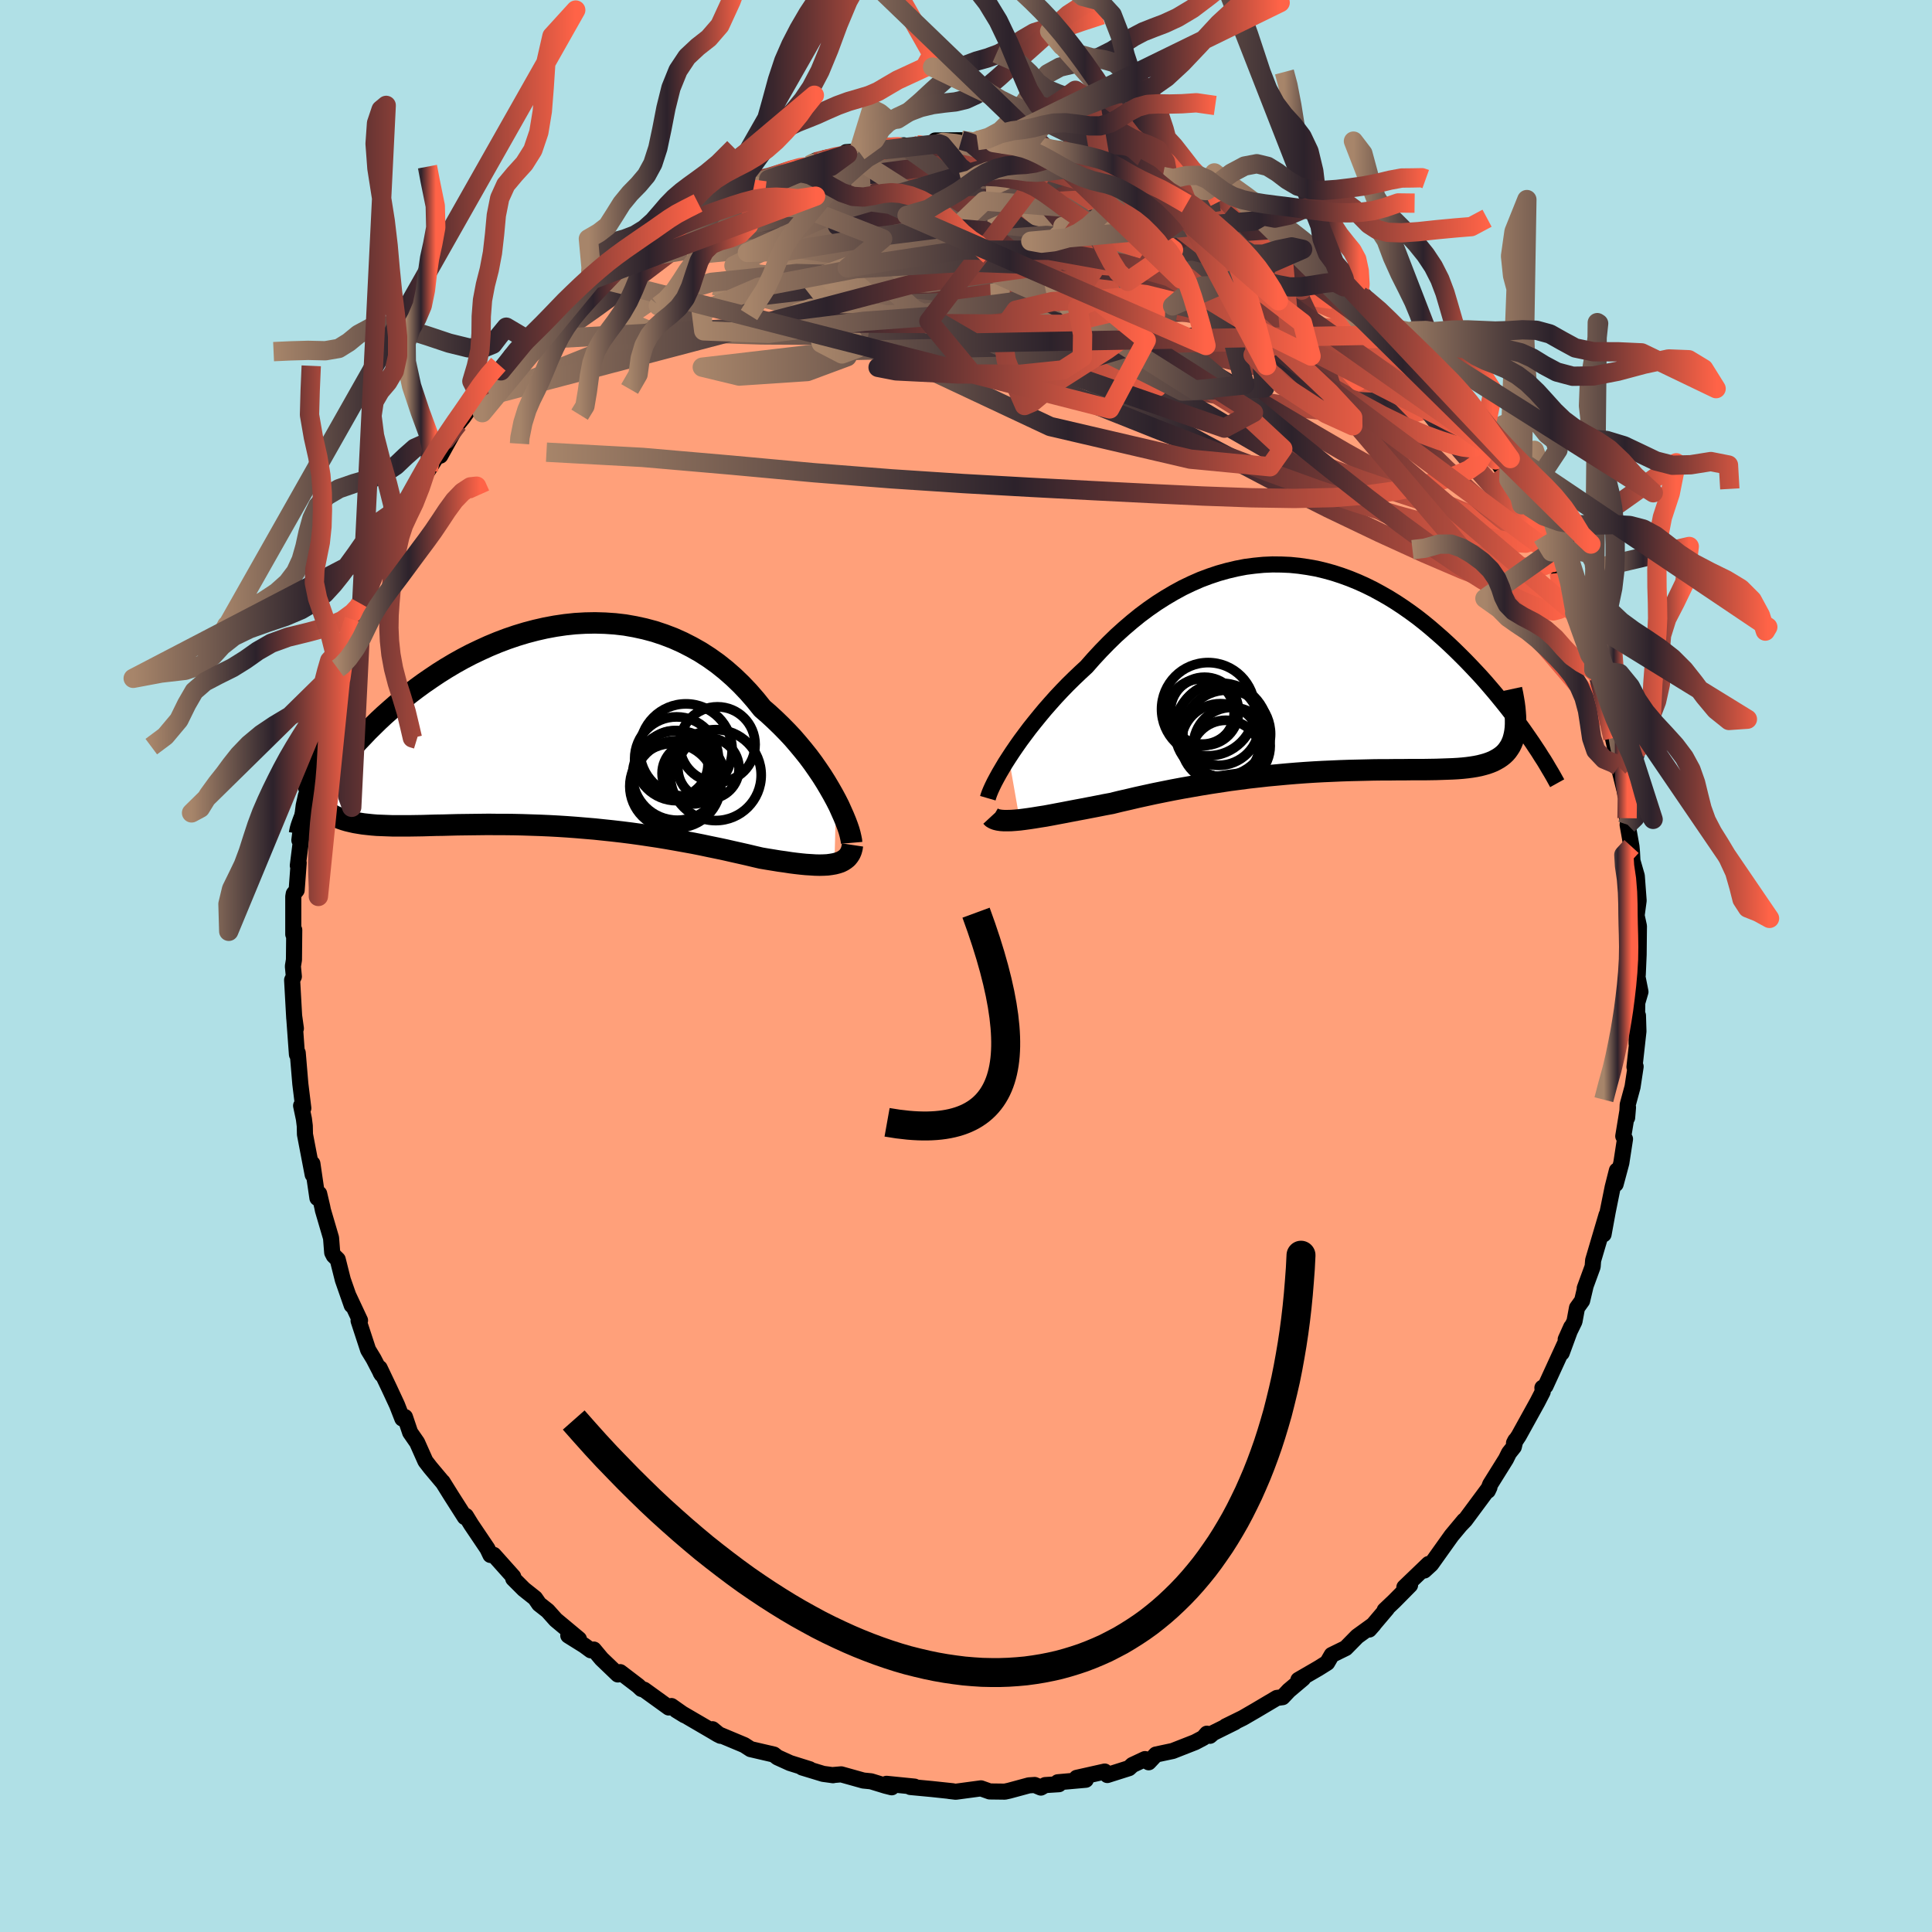 
  <svg viewBox="-100 -100 200 200" xmlns="http://www.w3.org/2000/svg" width="500" height="500" id="face-svg">
    <defs>
      <clipPath id="leftEyeClipPath">
        <polyline points="30.41,7.47 30.08,6.86 29.72,6.23 29.34,5.59 28.93,4.94 28.49,4.29 28.03,3.63 27.54,2.97 27.02,2.32 26.48,1.67 25.92,1.02 25.33,0.39 24.72,-0.23 24.09,-0.84 23.44,-1.44 22.77,-2.02 22.08,-2.88 21.35,-3.72 20.6,-4.51 19.81,-5.27 18.99,-5.99 18.15,-6.66 17.28,-7.28 16.38,-7.86 15.46,-8.38 14.52,-8.86 13.56,-9.29 12.59,-9.66 11.6,-9.99 10.59,-10.26 9.58,-10.48 8.56,-10.66 7.53,-10.78 6.5,-10.85 5.46,-10.88 4.43,-10.86 3.39,-10.8 2.36,-10.69 1.34,-10.54 0.32,-10.35 -0.69,-10.12 -1.68,-9.86 -2.67,-9.56 -3.64,-9.23 -4.59,-8.87 -5.53,-8.48 -6.45,-8.06 -7.35,-7.63 -8.23,-7.17 -9.09,-6.69 -9.93,-6.19 -10.74,-5.68 -11.53,-5.15 -12.3,-4.62 -13.04,-4.08 -13.76,-3.53 -14.45,-2.97 -15.11,-2.42 -15.75,-1.86 -16.37,-1.31 -16.96,-0.76 -17.52,-0.21 -18.07,0.33 -18.58,0.87 -19.08,1.39 -19.55,1.91 -20.01,2.41 -20.44,2.91 -20.85,3.4 -21.24,3.89 -21.61,4.36 -21.96,4.82 -22.29,5.27 -22.59,5.71 -22.88,6.14 -23.16,6.56 -23.41,6.96 -23.64,7.35 -23.86,7.73 -24.05,8.09 -22.58,8.41 -22.35,8.6 -22.09,8.79 -21.82,8.95 -21.53,9.11 -21.22,9.25 -20.89,9.38 -20.55,9.5 -20.18,9.61 -19.8,9.7 -19.4,9.79 -18.98,9.86 -18.54,9.93 -18.09,9.98 -17.61,10.03 -17.12,10.07 -16.6,10.09 -16.07,10.11 -15.51,10.13 -14.94,10.13 -14.34,10.13 -13.72,10.13 -13.08,10.12 -12.42,10.11 -11.73,10.09 -11.03,10.07 -10.3,10.06 -9.56,10.04 -8.79,10.02 -8.01,10.01 -7.21,10 -6.39,9.99 -5.55,9.98 -4.7,9.99 -3.84,9.99 -2.95,10 -2.06,10.02 -1.15,10.05 -0.24,10.08 0.69,10.12 1.62,10.17 2.56,10.23 3.51,10.3 4.46,10.38 5.41,10.46 6.36,10.56 7.31,10.66 8.26,10.77 9.21,10.89 10.15,11.02 11.09,11.16 12.02,11.3 12.93,11.45 13.84,11.61 14.73,11.77 15.61,11.93 16.47,12.1 17.32,12.28 18.15,12.45 18.95,12.62 19.74,12.8 20.5,12.97 21.25,13.14 21.96,13.31 22.65,13.47 23.3,13.58 23.92,13.68 24.53,13.78 25.12,13.86 25.7,13.95 26.25,14.02 26.78,14.08 27.29,14.13 27.79,14.16 28.25,14.19 28.7,14.2 29.12,14.19 29.52,14.17 29.89,14.12 30.24,14.06" />
      </clipPath>
      <clipPath id="rightEyeClipPath">
        <polyline points="-32.19,9.26 -31.81,8.68 -31.4,8.08 -30.97,7.47 -30.51,6.85 -30.03,6.21 -29.52,5.57 -29,4.93 -28.46,4.28 -27.89,3.63 -27.31,2.98 -26.71,2.34 -26.09,1.7 -25.45,1.07 -24.8,0.45 -24.14,-0.16 -23.41,-0.99 -22.65,-1.81 -21.87,-2.61 -21.08,-3.38 -20.26,-4.12 -19.43,-4.83 -18.59,-5.51 -17.73,-6.15 -16.85,-6.76 -15.97,-7.32 -15.07,-7.85 -14.17,-8.34 -13.25,-8.78 -12.34,-9.18 -11.41,-9.53 -10.48,-9.84 -9.55,-10.1 -8.62,-10.32 -7.69,-10.5 -6.76,-10.62 -5.83,-10.71 -4.9,-10.75 -3.98,-10.74 -3.06,-10.7 -2.16,-10.61 -1.26,-10.48 -0.36,-10.32 0.52,-10.11 1.39,-9.87 2.25,-9.59 3.1,-9.28 3.93,-8.94 4.75,-8.57 5.56,-8.17 6.35,-7.74 7.12,-7.3 7.88,-6.83 8.62,-6.34 9.35,-5.83 10.06,-5.31 10.75,-4.77 11.42,-4.22 12.07,-3.66 12.71,-3.1 13.33,-2.53 13.93,-1.96 14.51,-1.39 15.08,-0.82 15.63,-0.25 16.16,0.31 16.68,0.87 17.18,1.43 17.66,1.99 18.13,2.54 18.59,3.1 19.03,3.64 19.46,4.18 19.87,4.71 20.27,5.24 20.65,5.76 21.02,6.27 21.37,6.77 21.71,7.26 22.04,7.74 20.21,6.52 20.15,6.86 20.07,7.19 19.98,7.49 19.86,7.78 19.73,8.05 19.57,8.3 19.4,8.54 19.21,8.76 19,8.96 18.76,9.15 18.51,9.32 18.23,9.48 17.94,9.63 17.62,9.76 17.28,9.88 16.93,9.98 16.54,10.08 16.14,10.16 15.71,10.23 15.26,10.29 14.79,10.34 14.29,10.38 13.76,10.41 13.21,10.43 12.64,10.45 12.04,10.47 11.41,10.48 10.77,10.49 10.09,10.49 9.4,10.49 8.68,10.5 7.94,10.5 7.17,10.51 6.38,10.51 5.58,10.52 4.75,10.54 3.9,10.56 3.04,10.58 2.16,10.61 1.26,10.65 0.34,10.69 -0.58,10.74 -1.52,10.8 -2.47,10.87 -3.43,10.95 -4.4,11.04 -5.38,11.13 -6.36,11.24 -7.35,11.35 -8.34,11.48 -9.33,11.61 -10.32,11.76 -11.31,11.91 -12.29,12.07 -13.27,12.24 -14.24,12.41 -15.2,12.59 -16.15,12.78 -17.09,12.97 -18.01,13.17 -18.92,13.37 -19.81,13.58 -20.69,13.78 -21.54,13.99 -22.3,14.13 -23.05,14.28 -23.78,14.42 -24.5,14.56 -25.2,14.69 -25.88,14.82 -26.55,14.95 -27.19,15.07 -27.82,15.19 -28.42,15.3 -29,15.39 -29.55,15.48 -30.08,15.56 -30.59,15.63 -31.06,15.69" />
      </clipPath>
      <filter id="fuzzy">
        <feTurbulence id="turbulence" baseFrequency="0.05" numOctaves="3" type="noise" result="noise" />
        <feDisplacementMap in="SourceGraphic" in2="noise" scale="2" />
      </filter>
      <linearGradient id="rainbowGradient" x1="0%" y1="0%" x2="100%" y2="0%">
        <stop offset="0%" style="stop-color: rgb(167, 133, 106); stop-opacity: 1" />
        <stop offset="50%" style="stop-color: rgb(44, 34, 43); stop-opacity: 1" />
        <stop offset="100%" style="stop-color: rgb(255, 99, 71); stop-opacity: 1" />
      </linearGradient>
    </defs>
    <rect x="-100" y="-100" width="100%" height="100%" fill="rgb(176, 224, 230)" />
    <polyline id="faceContour" points="69.54,0.89 69.51,1.11 69.82,2.67 69.49,3.8 69.42,8.04 69.56,5.13 69.61,6.76 69.2,10.45 69.32,10.41 69,12.52 68.5,14.36 68.44,15.7 68.53,14.64 68.04,17.62 68.22,17.91 67.84,20.38 67.25,22.58 67.38,21.17 66.94,22.91 66.43,25.43 66,27.78 66.31,25.77 64.92,30.47 64.87,31.12 64.05,33.36 64.12,33.21 63.78,34.65 63.25,35.39 62.99,36.79 62.08,38.65 62.65,37.38 61.67,40.05 61.98,39.14 59.99,43.48 59.67,43.66 59.7,44.08 59.16,45.13 57.22,48.64 56.73,49.38 56.87,49.11 56.71,49.78 56.21,50.41 55.9,51.04 54.26,53.67 54.02,54.32 54.19,53.96 51.67,57.36 51.19,57.86 51.56,57.41 50.26,58.97 48.15,61.93 47.44,62.58 48.07,61.91 47.89,61.9 45.38,64.31 45.97,64.09 44.35,65.73 43.34,66.69 43.58,66.52 41.74,68.69 42.2,68.17 40.5,69.4 39.31,70.61 37.86,71.32 37.39,72.13 36.48,72.7 34.41,73.9 34.89,73.76 33.42,75 32.77,75.69 32.18,75.77 29.97,77.08 28.66,77.84 26.89,78.71 27.84,78.28 25.6,79.39 25.25,79.69 24.94,79.47 24.57,79.9 23.72,80.35 21.4,81.26 19.66,81.63 18.91,82.43 18.53,82.1 17.23,82.71 16.87,83.04 14.63,83.75 14.36,83.39 11.46,84.04 12.4,84.24 9.5,84.5 9.62,84.7 8.2,84.79 7.75,85.05 7.11,84.78 6.51,84.82 4.48,85.37 4.02,85.47 2.45,85.45 1.55,85.13 -1.06,85.48 -1.74,85.4 -1.37,85.43 -3.53,85.2 -5.76,84.99 -5.33,84.95 -8.23,84.66 -7.69,85.02 -8.33,84.86 -9.83,84.4 -10.63,84.32 -12.92,83.68 -13.86,83.76 -13.76,83.77 -14.79,83.63 -16.96,82.97 -16.18,83.15 -18.22,82.51 -19.52,81.92 -19.89,81.63 -22.3,81.07 -22.95,80.65 -25.72,79.49 -26.24,79.01 -25.41,79.69 -25.71,79.54 -26.28,79.2 -30,77.03 -29.14,77.56 -30.49,76.61 -30.77,76.76 -33.32,74.92 -33.6,74.84 -33.95,74.51 -35.8,73.1 -36.04,73.34 -37.73,71.72 -38.53,70.76 -38.84,70.84 -39.52,70.34 -41.17,69.31 -40.07,69.68 -42.47,67.68 -43.3,66.75 -44.19,66.05 -44.61,65.44 -45.77,64.52 -46.87,63.42 -46.87,63.22 -48.89,60.96 -49.23,60.97 -49.54,60.32 -51.23,57.81 -51.77,56.93 -51.88,57.05 -53.27,54.87 -54.18,53.41 -54.15,53.47 -55.46,51.91 -55.96,51.26 -56.82,49.33 -57.54,48.29 -58.08,46.69 -58.35,46.85 -58.9,45.44 -59.7,43.72 -60.7,41.62 -60.6,42.1 -60.49,42.28 -61.33,40.66 -61.89,39.74 -62.88,36.72 -62.73,36.69 -63.93,34.13 -63.59,35.12 -64.51,32.49 -65.04,30.38 -65.45,29.98 -65.61,29.67 -65.73,28.15 -66.57,25.29 -66.64,24.94 -66.96,23.57 -67.14,24.02 -67.66,20.46 -67.63,21.6 -68.43,17.43 -68.45,16.55 -68.54,15.83 -68.83,14.46 -68.6,14.72 -68.91,12.2 -69.11,9.81 -69.18,8.99 -69.26,9.16 -69.55,5.18 -69.37,6.47 -69.54,5.4 -69.76,1.45 -69.58,1.09 -69.68,0.03 -69.57,-0.64 -69.54,-3.73 -69.64,-3.28 -69.64,-7.19 -69.59,-7.48 -69.29,-7.85 -69.08,-10.68 -69.17,-10.4 -68.77,-13.6 -69.01,-13.02 -68.56,-16.61 -68.33,-17.65 -68.01,-17.84 -68.3,-18.39 -68.01,-18.89 -67.61,-22.06 -67.17,-23.2 -66.8,-24.87 -66.72,-24.71 -66.04,-27.26 -66.25,-25.78 -65.58,-28.48 -65.04,-30.8 -64.97,-30.79 -64.54,-32.22 -64.44,-32.84 -63.34,-35.82 -62.79,-36.35 -62.62,-37.36 -62.7,-37.53 -61.52,-40.05 -61.47,-40.51 -60.36,-42.39 -60.08,-43.39 -59.62,-44.84 -58.49,-46.98 -58.61,-46.22 -58.11,-47.01 -56.45,-50.09 -55.92,-51.26 -55.67,-51.33 -54.04,-53.96 -54.16,-53.77 -54.42,-52.83 -52.59,-56.13 -52.07,-56.77 -50.98,-58.32 -50.27,-58.81 -50.95,-58.5 -48.84,-60.95 -47.97,-61.75 -47.06,-63.22 -48.14,-61.61 -45.76,-64.77 -45.46,-64.87 -44.53,-65.73 -44.25,-65.68 -41.69,-68.41 -41.83,-68.08 -42.35,-67.92 -40.6,-69.65 -38.51,-71.31 -38.7,-71.05 -37.09,-72.55 -36.66,-72.48 -34.58,-74.34 -35.36,-73.69 -34.37,-74.26 -31.17,-76.36 -30.98,-76.43 -30.89,-76.87 -30.13,-77.11 -28.9,-77.49 -27.5,-78.3 -27.28,-78.72 -26.36,-79.1 -25.16,-79.77 -22.92,-80.86 -23.02,-80.52 -21.64,-81.36 -20.43,-81.42 -18.15,-82.5 -19.36,-81.94 -16.2,-82.91 -15.59,-83.37 -16.49,-82.77 -14.57,-83.65 -12.26,-84.03 -12.41,-84.25 -11.1,-84.33 -8.05,-84.61 -8.73,-84.46 -8.87,-84.79 -6.44,-84.96 -6.66,-84.81 -2.83,-85.12 -3.18,-85.46 -1.35,-85.47 -0.48,-85.48 0.93,-85.33 1.17,-85.45 2.14,-85.14 2.86,-85.24 6.2,-84.85 6.48,-84.98 6.37,-84.82 7.59,-84.85 9.02,-84.6 9.79,-84.55 12.02,-84.18 13.87,-83.61 15.27,-83.44 14.57,-83.5 14.77,-83.45 16.19,-82.93 17.17,-82.67 17.64,-82.66 19.36,-81.94 20.37,-81.73 21.02,-81.17 23.3,-80.42 23.12,-80.46 25.84,-79.25 25.03,-79.95 26.22,-79.14 27.85,-78.2 28.21,-78.01 29.82,-77.12 29.54,-77.07 32.66,-75.33 31.85,-76.25 34.08,-74.32 34.85,-74.19 36.48,-72.88 35.39,-73.45 38.94,-70.9 37.9,-71.83 39.12,-70.31 39.27,-70.65 40.81,-69.39 40.62,-69.53 43.47,-66.45 43.83,-66.22 44.95,-65.35 45.31,-65.03 46.57,-63.64 46.86,-63.01 47.72,-62.36 48.6,-61.28 49.94,-59.6 50.7,-58.63 50.77,-58.69 50.24,-59.24 51.75,-57.29 53.56,-54.59 53.39,-55.01 53.65,-54.18 55.38,-51.63 56.06,-50.86 56.61,-50.1 56.2,-50.33 57.53,-47.75 57.99,-47.9 59.23,-45.59 59.67,-44.43 60.61,-41.73 61.1,-41.25 60.46,-42.83 61.43,-40.7 61.85,-38.64 62.13,-39.17 62.44,-37.45 63.01,-36.55 64.57,-32.23 64.15,-33.45 64.47,-32.18 64.99,-30.67 65.29,-30.29 66.45,-25.49 65.9,-27.86 66.88,-23.86 66.97,-23.59 67.64,-20.67 67.52,-21.32 67.56,-20.65 68.44,-17.11 68.43,-15.3 68.56,-15.24 68.49,-14.62 68.89,-12.37 68.94,-11.8 68.99,-10.88 69.44,-9.32 69.63,-6.77 69.39,-4.99 69.43,-4.59 69.41,-5.28 69.66,-4.13 69.63,-1.18 69.54,0.89 69.51,1.11" fill="rgb(255, 160, 122)" stroke="black" stroke-width="1.667" stroke-linejoin="round" filter="url(#fuzzy)" />
    <g transform="translate(36.62 -30.82)">
      <polyline id="rightCountour" points="-32.19,9.26 -31.81,8.68 -31.4,8.08 -30.97,7.47 -30.51,6.85 -30.03,6.21 -29.52,5.57 -29,4.93 -28.46,4.28 -27.89,3.63 -27.31,2.98 -26.71,2.34 -26.09,1.7 -25.45,1.07 -24.8,0.45 -24.14,-0.16 -23.41,-0.99 -22.65,-1.81 -21.87,-2.61 -21.08,-3.38 -20.26,-4.12 -19.43,-4.83 -18.59,-5.51 -17.73,-6.15 -16.85,-6.76 -15.97,-7.32 -15.07,-7.85 -14.17,-8.34 -13.25,-8.78 -12.34,-9.18 -11.41,-9.53 -10.48,-9.84 -9.55,-10.1 -8.62,-10.32 -7.69,-10.5 -6.76,-10.62 -5.83,-10.71 -4.9,-10.75 -3.98,-10.74 -3.06,-10.7 -2.16,-10.61 -1.26,-10.48 -0.36,-10.32 0.52,-10.11 1.39,-9.87 2.25,-9.59 3.1,-9.28 3.93,-8.94 4.75,-8.57 5.56,-8.17 6.35,-7.74 7.12,-7.3 7.88,-6.83 8.62,-6.34 9.35,-5.83 10.06,-5.31 10.75,-4.77 11.42,-4.22 12.07,-3.66 12.71,-3.1 13.33,-2.53 13.93,-1.96 14.51,-1.39 15.08,-0.82 15.63,-0.25 16.16,0.31 16.68,0.87 17.18,1.43 17.66,1.99 18.13,2.54 18.59,3.1 19.03,3.64 19.46,4.18 19.87,4.71 20.27,5.24 20.65,5.76 21.02,6.27 21.37,6.77 21.71,7.26 22.04,7.74 20.21,6.52 20.15,6.86 20.07,7.19 19.98,7.49 19.86,7.78 19.73,8.05 19.57,8.3 19.4,8.54 19.21,8.76 19,8.96 18.76,9.15 18.51,9.32 18.23,9.48 17.94,9.63 17.62,9.76 17.28,9.88 16.93,9.98 16.54,10.08 16.14,10.16 15.71,10.23 15.26,10.29 14.79,10.34 14.29,10.38 13.76,10.41 13.21,10.43 12.64,10.45 12.04,10.47 11.41,10.48 10.77,10.49 10.09,10.49 9.4,10.49 8.68,10.5 7.94,10.5 7.17,10.51 6.38,10.51 5.58,10.52 4.75,10.54 3.9,10.56 3.04,10.58 2.16,10.61 1.26,10.65 0.34,10.69 -0.58,10.74 -1.52,10.8 -2.47,10.87 -3.43,10.95 -4.4,11.04 -5.38,11.13 -6.36,11.24 -7.35,11.35 -8.34,11.48 -9.33,11.61 -10.32,11.76 -11.31,11.91 -12.29,12.07 -13.27,12.24 -14.24,12.41 -15.2,12.59 -16.15,12.78 -17.09,12.97 -18.01,13.17 -18.92,13.37 -19.81,13.58 -20.69,13.78 -21.54,13.99 -22.3,14.13 -23.05,14.28 -23.78,14.42 -24.5,14.56 -25.2,14.69 -25.88,14.82 -26.55,14.95 -27.19,15.07 -27.82,15.19 -28.42,15.3 -29,15.39 -29.55,15.48 -30.08,15.56 -30.59,15.63 -31.06,15.69" fill="white" stroke="white" stroke-width="0" stroke-linejoin="round" filter="url(#fuzzy)" />
    </g>
    <g transform="translate(-43.86 -24.64)">
      <polyline id="leftCountour" points="30.41,7.47 30.08,6.86 29.72,6.23 29.34,5.59 28.93,4.94 28.49,4.29 28.03,3.63 27.54,2.97 27.02,2.32 26.48,1.67 25.92,1.02 25.33,0.39 24.72,-0.23 24.09,-0.84 23.44,-1.44 22.77,-2.02 22.08,-2.88 21.35,-3.72 20.6,-4.51 19.81,-5.27 18.99,-5.99 18.15,-6.66 17.28,-7.28 16.38,-7.86 15.46,-8.38 14.52,-8.86 13.56,-9.29 12.59,-9.66 11.6,-9.99 10.59,-10.26 9.58,-10.48 8.56,-10.66 7.53,-10.78 6.5,-10.85 5.46,-10.88 4.43,-10.86 3.39,-10.8 2.36,-10.69 1.34,-10.54 0.32,-10.35 -0.69,-10.12 -1.68,-9.86 -2.67,-9.56 -3.64,-9.23 -4.59,-8.87 -5.53,-8.48 -6.45,-8.06 -7.35,-7.63 -8.23,-7.17 -9.09,-6.69 -9.93,-6.19 -10.74,-5.68 -11.53,-5.15 -12.3,-4.62 -13.04,-4.08 -13.76,-3.53 -14.45,-2.97 -15.11,-2.42 -15.75,-1.86 -16.37,-1.31 -16.96,-0.76 -17.52,-0.21 -18.07,0.33 -18.58,0.87 -19.08,1.39 -19.55,1.91 -20.01,2.41 -20.44,2.91 -20.85,3.4 -21.24,3.89 -21.61,4.36 -21.96,4.82 -22.29,5.27 -22.59,5.71 -22.88,6.14 -23.16,6.56 -23.41,6.96 -23.64,7.35 -23.86,7.73 -24.05,8.09 -22.58,8.41 -22.35,8.6 -22.09,8.79 -21.82,8.95 -21.53,9.11 -21.22,9.25 -20.89,9.38 -20.55,9.5 -20.18,9.61 -19.8,9.7 -19.4,9.79 -18.98,9.86 -18.54,9.93 -18.09,9.98 -17.61,10.03 -17.12,10.07 -16.6,10.09 -16.07,10.11 -15.51,10.13 -14.94,10.13 -14.34,10.13 -13.72,10.13 -13.08,10.12 -12.42,10.11 -11.73,10.09 -11.03,10.07 -10.3,10.06 -9.56,10.04 -8.79,10.02 -8.01,10.01 -7.21,10 -6.39,9.99 -5.55,9.98 -4.7,9.99 -3.84,9.99 -2.95,10 -2.06,10.02 -1.15,10.05 -0.24,10.08 0.69,10.12 1.62,10.17 2.56,10.23 3.51,10.3 4.46,10.38 5.41,10.46 6.36,10.56 7.31,10.66 8.26,10.77 9.21,10.89 10.15,11.02 11.09,11.16 12.02,11.3 12.93,11.45 13.84,11.61 14.73,11.77 15.61,11.93 16.47,12.1 17.32,12.28 18.15,12.45 18.95,12.62 19.74,12.8 20.5,12.97 21.25,13.14 21.96,13.31 22.65,13.47 23.3,13.58 23.92,13.68 24.53,13.78 25.12,13.86 25.7,13.95 26.25,14.02 26.78,14.08 27.29,14.13 27.79,14.16 28.25,14.19 28.7,14.2 29.12,14.19 29.52,14.17 29.89,14.12 30.24,14.06" fill="white" stroke="white" stroke-width="0" stroke-linejoin="round" filter="url(#fuzzy)" />
    </g>
    <g transform="translate(36.62 -30.82)">
      <polyline id="rightUpper" points="-34.36,13.45 -34.29,13.21 -34.19,12.93 -34.05,12.59 -33.88,12.22 -33.68,11.81 -33.44,11.36 -33.17,10.87 -32.87,10.36 -32.55,9.82 -32.19,9.26 -31.81,8.68 -31.4,8.08 -30.97,7.47 -30.51,6.85 -30.03,6.21 -29.52,5.57 -29,4.93 -28.46,4.28 -27.89,3.63 -27.31,2.98 -26.71,2.34 -26.09,1.7 -25.45,1.07 -24.8,0.45 -24.14,-0.16 -23.41,-0.99 -22.65,-1.81 -21.87,-2.61 -21.08,-3.38 -20.26,-4.12 -19.43,-4.83 -18.59,-5.51 -17.73,-6.15 -16.85,-6.76 -15.97,-7.32 -15.07,-7.85 -14.17,-8.34 -13.25,-8.78 -12.34,-9.18 -11.41,-9.53 -10.48,-9.84 -9.55,-10.1 -8.62,-10.32 -7.69,-10.5 -6.76,-10.62 -5.83,-10.71 -4.9,-10.75 -3.98,-10.74 -3.06,-10.7 -2.16,-10.61 -1.26,-10.48 -0.36,-10.32 0.52,-10.11 1.39,-9.87 2.25,-9.59 3.1,-9.28 3.93,-8.94 4.75,-8.57 5.56,-8.17 6.35,-7.74 7.12,-7.3 7.88,-6.83 8.62,-6.34 9.35,-5.83 10.06,-5.31 10.75,-4.77 11.42,-4.22 12.07,-3.66 12.71,-3.1 13.33,-2.53 13.93,-1.96 14.51,-1.39 15.08,-0.82 15.63,-0.25 16.16,0.31 16.68,0.87 17.18,1.43 17.66,1.99 18.13,2.54 18.59,3.1 19.03,3.64 19.46,4.18 19.87,4.71 20.27,5.24 20.65,5.76 21.02,6.27 21.37,6.77 21.71,7.26 22.04,7.74 22.35,8.21 22.65,8.66 22.93,9.11 23.21,9.54 23.47,9.97 23.71,10.38 23.95,10.78 24.17,11.16 24.38,11.54 24.58,11.9" fill="none" stroke="black" stroke-width="1.667" stroke-linejoin="round" filter="url(#fuzzy)" />
      <polyline id="rightLower" points="-34.01,15.34 -33.89,15.47 -33.72,15.57 -33.51,15.65 -33.26,15.71 -32.98,15.75 -32.66,15.77 -32.31,15.77 -31.93,15.76 -31.51,15.73 -31.06,15.69 -30.59,15.63 -30.08,15.56 -29.55,15.48 -29,15.39 -28.42,15.3 -27.82,15.19 -27.19,15.07 -26.55,14.95 -25.88,14.82 -25.2,14.69 -24.5,14.56 -23.78,14.42 -23.05,14.28 -22.3,14.13 -21.54,13.99 -20.69,13.78 -19.81,13.58 -18.92,13.37 -18.01,13.17 -17.09,12.97 -16.15,12.78 -15.2,12.59 -14.24,12.41 -13.27,12.24 -12.29,12.07 -11.31,11.91 -10.32,11.76 -9.33,11.61 -8.34,11.48 -7.35,11.35 -6.36,11.24 -5.38,11.13 -4.4,11.04 -3.43,10.95 -2.47,10.87 -1.52,10.8 -0.58,10.74 0.34,10.69 1.26,10.65 2.16,10.61 3.04,10.58 3.9,10.56 4.75,10.54 5.58,10.52 6.38,10.51 7.17,10.51 7.94,10.5 8.68,10.5 9.4,10.49 10.09,10.49 10.77,10.49 11.41,10.48 12.04,10.47 12.64,10.45 13.21,10.43 13.76,10.41 14.29,10.38 14.79,10.34 15.26,10.29 15.71,10.23 16.14,10.16 16.54,10.08 16.93,9.98 17.28,9.88 17.62,9.76 17.94,9.63 18.23,9.48 18.51,9.32 18.76,9.15 19,8.96 19.21,8.76 19.4,8.54 19.57,8.3 19.73,8.05 19.86,7.78 19.98,7.49 20.07,7.19 20.15,6.86 20.21,6.52 20.25,6.17 20.27,5.79 20.27,5.4 20.26,4.98 20.23,4.56 20.19,4.11 20.13,3.65 20.05,3.17 19.96,2.67 19.85,2.16" fill="none" stroke="black" stroke-width="2.222" stroke-linejoin="round" filter="url(#fuzzy)" />
      <circle r="4.076" cx="-10.276" cy="7.741" stroke="black" fill="none" stroke-width="1.0" filter="url(#fuzzy)" clip-path="url(#rightEyeClipPath)" /><circle r="3.664" cx="-9.706" cy="9.046" stroke="black" fill="none" stroke-width="1.0" filter="url(#fuzzy)" clip-path="url(#rightEyeClipPath)" /><circle r="4.234" cx="-10.481" cy="5.816" stroke="black" fill="none" stroke-width="1.0" filter="url(#fuzzy)" clip-path="url(#rightEyeClipPath)" /><circle r="3.4" cx="-12.136" cy="4.451" stroke="black" fill="none" stroke-width="1.0" filter="url(#fuzzy)" clip-path="url(#rightEyeClipPath)" /><circle r="4.54" cx="-9.631" cy="6.806" stroke="black" fill="none" stroke-width="1.0" filter="url(#fuzzy)" clip-path="url(#rightEyeClipPath)" /><circle r="3.978" cx="-9.106" cy="8.026" stroke="black" fill="none" stroke-width="1.0" filter="url(#fuzzy)" clip-path="url(#rightEyeClipPath)" /><circle r="4.824" cx="-11.551" cy="4.236" stroke="black" fill="none" stroke-width="1.0" filter="url(#fuzzy)" clip-path="url(#rightEyeClipPath)" /><circle r="3.468" cx="-12.326" cy="4.566" stroke="black" fill="none" stroke-width="1.0" filter="url(#fuzzy)" clip-path="url(#rightEyeClipPath)" /><circle r="4.828" cx="-10.186" cy="6.376" stroke="black" fill="none" stroke-width="1.0" filter="url(#fuzzy)" clip-path="url(#rightEyeClipPath)" /><circle r="3.526" cx="-11.931" cy="4.451" stroke="black" fill="none" stroke-width="1.0" filter="url(#fuzzy)" clip-path="url(#rightEyeClipPath)" />
      </g>
    <g transform="translate(-43.86 -24.64)">
      <polyline id="leftUpper" points="32.02,11.89 32,11.66 31.94,11.36 31.86,11.01 31.75,10.61 31.6,10.17 31.42,9.69 31.21,9.18 30.97,8.64 30.71,8.06 30.41,7.47 30.08,6.86 29.72,6.23 29.34,5.59 28.93,4.94 28.49,4.29 28.03,3.63 27.54,2.97 27.02,2.32 26.48,1.67 25.92,1.02 25.33,0.39 24.72,-0.23 24.09,-0.84 23.44,-1.44 22.77,-2.02 22.08,-2.88 21.35,-3.72 20.6,-4.51 19.81,-5.27 18.99,-5.99 18.15,-6.66 17.28,-7.28 16.38,-7.86 15.46,-8.38 14.52,-8.86 13.56,-9.29 12.59,-9.66 11.6,-9.99 10.59,-10.26 9.58,-10.48 8.56,-10.66 7.53,-10.78 6.5,-10.85 5.46,-10.88 4.43,-10.86 3.39,-10.8 2.36,-10.69 1.34,-10.54 0.32,-10.35 -0.69,-10.12 -1.68,-9.86 -2.67,-9.56 -3.64,-9.23 -4.59,-8.87 -5.53,-8.48 -6.45,-8.06 -7.35,-7.63 -8.23,-7.17 -9.09,-6.69 -9.93,-6.19 -10.74,-5.68 -11.53,-5.15 -12.3,-4.62 -13.04,-4.08 -13.76,-3.53 -14.45,-2.97 -15.11,-2.42 -15.75,-1.86 -16.37,-1.31 -16.96,-0.76 -17.52,-0.21 -18.07,0.33 -18.58,0.87 -19.08,1.39 -19.55,1.91 -20.01,2.41 -20.44,2.91 -20.85,3.4 -21.24,3.89 -21.61,4.36 -21.96,4.82 -22.29,5.27 -22.59,5.71 -22.88,6.14 -23.16,6.56 -23.41,6.96 -23.64,7.35 -23.86,7.73 -24.05,8.09 -24.23,8.44 -24.4,8.78 -24.55,9.1 -24.68,9.41 -24.79,9.7 -24.89,9.98 -24.98,10.25 -25.05,10.5 -25.1,10.74 -25.14,10.97" fill="none" stroke="black" stroke-width="2.222" stroke-linejoin="round" filter="url(#fuzzy)" />
      <polyline id="leftLower" points="32.11,12.11 32.06,12.44 31.98,12.73 31.87,12.99 31.72,13.22 31.55,13.43 31.34,13.6 31.11,13.75 30.85,13.88 30.55,13.98 30.24,14.06 29.89,14.12 29.52,14.17 29.12,14.19 28.7,14.2 28.25,14.19 27.79,14.16 27.29,14.13 26.78,14.08 26.25,14.02 25.7,13.95 25.12,13.86 24.53,13.78 23.92,13.68 23.3,13.58 22.65,13.47 21.96,13.31 21.25,13.14 20.5,12.97 19.74,12.8 18.95,12.62 18.15,12.45 17.32,12.28 16.47,12.1 15.61,11.93 14.73,11.77 13.84,11.61 12.93,11.45 12.02,11.3 11.09,11.16 10.15,11.02 9.21,10.89 8.26,10.77 7.31,10.66 6.36,10.56 5.41,10.46 4.46,10.38 3.51,10.3 2.56,10.23 1.62,10.17 0.69,10.12 -0.24,10.08 -1.15,10.05 -2.06,10.02 -2.95,10 -3.84,9.99 -4.7,9.99 -5.55,9.98 -6.39,9.99 -7.21,10 -8.01,10.01 -8.79,10.02 -9.56,10.04 -10.3,10.06 -11.03,10.07 -11.73,10.09 -12.42,10.11 -13.08,10.12 -13.72,10.13 -14.34,10.13 -14.94,10.13 -15.51,10.13 -16.07,10.11 -16.6,10.09 -17.12,10.07 -17.61,10.03 -18.09,9.98 -18.54,9.93 -18.98,9.86 -19.4,9.79 -19.8,9.7 -20.18,9.61 -20.55,9.5 -20.89,9.38 -21.22,9.25 -21.53,9.11 -21.82,8.95 -22.09,8.79 -22.35,8.6 -22.58,8.41 -22.81,8.2 -23.01,7.98 -23.2,7.75 -23.37,7.5 -23.53,7.24 -23.67,6.96 -23.79,6.67 -23.9,6.37 -24,6.06 -24.08,5.73" fill="none" stroke="black" stroke-width="2.222" stroke-linejoin="round" filter="url(#fuzzy)" />
      <circle r="4.338" cx="13.898" cy="3.19" stroke="black" fill="none" stroke-width="1.0" filter="url(#fuzzy)" clip-path="url(#leftEyeClipPath)" /><circle r="4.51" cx="13.963" cy="5.815" stroke="black" fill="none" stroke-width="1.0" filter="url(#fuzzy)" clip-path="url(#leftEyeClipPath)" /><circle r="3.164" cx="17.203" cy="4.19" stroke="black" fill="none" stroke-width="1.0" filter="url(#fuzzy)" clip-path="url(#leftEyeClipPath)" /><circle r="3.462" cx="13.688" cy="3.735" stroke="black" fill="none" stroke-width="1.0" filter="url(#fuzzy)" clip-path="url(#leftEyeClipPath)" /><circle r="3.9" cx="18.128" cy="1.71" stroke="black" fill="none" stroke-width="1.0" filter="url(#fuzzy)" clip-path="url(#leftEyeClipPath)" /><circle r="4.42" cx="13.478" cy="6.03" stroke="black" fill="none" stroke-width="1.0" filter="url(#fuzzy)" clip-path="url(#leftEyeClipPath)" /><circle r="4.634" cx="13.973" cy="4.915" stroke="black" fill="none" stroke-width="1.0" filter="url(#fuzzy)" clip-path="url(#leftEyeClipPath)" /><circle r="3.17" cx="15.568" cy="4.695" stroke="black" fill="none" stroke-width="1.0" filter="url(#fuzzy)" clip-path="url(#leftEyeClipPath)" /><circle r="4.706" cx="17.953" cy="4.88" stroke="black" fill="none" stroke-width="1.0" filter="url(#fuzzy)" clip-path="url(#leftEyeClipPath)" /><circle r="4.78" cx="14.868" cy="2.285" stroke="black" fill="none" stroke-width="1.0" filter="url(#fuzzy)" clip-path="url(#leftEyeClipPath)" />
    </g>
    <g id="hairs">
      <polyline points="49.94,-59.6 50.25,-59.07 50.02,-58.87 49.56,-58.55 48.88,-58.09 47.84,-57.62 46.36,-57.27 44.37,-57.08 41.85,-57.08 38.77,-57.3 35.11,-57.72 30.88,-58.35 26.07,-59.16 20.69,-60.13 14.7,-61.26 8.04,-62.58 0.61,-64.11 -7.6,-65.91 -16.53,-68.05 -26.05,-70.44" fill="none" stroke="url(#rainbowGradient)" stroke-width="2" stroke-linejoin="round" filter="url(#fuzzy)" /><polyline points="14.57,-83.5 15.13,-83.32 15.99,-83.05 16.9,-82.77 17.79,-82.48 18.64,-82.18 19.39,-81.89 19.99,-81.63 20.36,-81.42 20.43,-81.29 20.17,-81.25 19.57,-81.3 18.65,-81.42 17.4,-81.61 15.77,-81.89 13.68,-82.28 11.06,-82.82 7.95,-83.52 4.5,-84.39" fill="none" stroke="url(#rainbowGradient)" stroke-width="2" stroke-linejoin="round" filter="url(#fuzzy)" /><polyline points="-38.7,-71.05 -37.23,-72.08 -35.57,-72.8 -33.59,-73.42 -31.22,-74.01 -28.46,-74.62 -25.36,-75.24 -22.03,-75.81 -18.53,-76.34 -14.85,-76.81 -11,-77.27 -6.99,-77.74 -2.83,-78.22 1.43,-78.71 5.77,-79.19 10.17,-79.61 14.54,-79.96 18.8,-80.26" fill="none" stroke="url(#rainbowGradient)" stroke-width="2" stroke-linejoin="round" filter="url(#fuzzy)" /><polyline points="-38.7,-71.05 -37.36,-72.11 -36.09,-72.9 -34.75,-73.62 -33.26,-74.35 -31.58,-75.11 -29.79,-75.89 -27.96,-76.64 -26.11,-77.36 -24.27,-78.04 -22.42,-78.71 -20.55,-79.38 -18.67,-80.04 -16.78,-80.7 -14.93,-81.35 -13.16,-81.96 -11.49,-82.54 -9.95,-83.07 -8.55,-83.56 -7.32,-84 -6.29,-84.37 -5.53,-84.68 -5.1,-84.87 -5.2,-84.91" fill="none" stroke="url(#rainbowGradient)" stroke-width="2" stroke-linejoin="round" filter="url(#fuzzy)" /><polyline points="50.77,-58.69 50.94,-58.37 51.76,-57.19 52.61,-55.95 53.34,-54.86 53.94,-53.94 54.42,-53.21 54.74,-52.69 54.88,-52.42 54.84,-52.39 54.62,-52.61 54.18,-53.11 53.47,-53.95 52.44,-55.21 51.07,-56.95 49.34,-59.26 47.24,-62.18" fill="none" stroke="url(#rainbowGradient)" stroke-width="2" stroke-linejoin="round" filter="url(#fuzzy)" /><polyline points="56.2,-50.33 57.16,-48.64 57.78,-47.5 58.13,-46.49 58.18,-45.68 57.91,-45.19 57.32,-45.06 56.43,-45.21 55.28,-45.56 53.88,-46.06 52.22,-46.71 50.28,-47.52 48.04,-48.53 45.46,-49.79 42.54,-51.33 39.24,-53.18 35.55,-55.33 31.44,-57.76 26.88,-60.48 21.84,-63.52 16.31,-66.91 10.35,-70.68 4.1,-74.86 -2.15,-79.48" fill="none" stroke="url(#rainbowGradient)" stroke-width="2" stroke-linejoin="round" filter="url(#fuzzy)" /><polyline points="56.61,-50.1 56.63,-49.64 56.94,-48.75 57.14,-47.85 57.09,-47.03 56.7,-46.42 55.93,-46.11 54.79,-46.11 53.3,-46.39 51.48,-46.87 49.33,-47.52 46.86,-48.3 44.05,-49.23 40.85,-50.33 37.27,-51.66 33.27,-53.24 28.85,-55.1 24,-57.23 18.72,-59.63 12.96,-62.31 6.68,-65.26 -0.13,-68.53 -7.48,-72.13 -15.21,-76.14" fill="none" stroke="url(#rainbowGradient)" stroke-width="2" stroke-linejoin="round" filter="url(#fuzzy)" /><polyline points="46.57,-63.64 46.94,-63.05 47.33,-62.43 47.55,-61.84 47.44,-61.44 46.93,-61.32 46.02,-61.44 44.73,-61.74 43.09,-62.17 41.09,-62.75 38.67,-63.54 35.79,-64.59 32.39,-65.94 28.4,-67.6 23.78,-69.6 18.47,-71.93 12.46,-74.58 5.81,-77.55 -1.38,-80.85" fill="none" stroke="url(#rainbowGradient)" stroke-width="2" stroke-linejoin="round" filter="url(#fuzzy)" /><polyline points="-22.92,-80.86 -22.31,-80.85 -20.71,-81.09 -18.56,-81.37 -16.07,-81.61 -13.34,-81.8 -10.42,-81.95 -7.34,-82.05 -4.12,-82.12 -0.76,-82.17 2.68,-82.21 6.1,-82.25 9.42,-82.29 12.56,-82.34 15.39,-82.43" fill="none" stroke="url(#rainbowGradient)" stroke-width="2" stroke-linejoin="round" filter="url(#fuzzy)" /><polyline points="26.22,-79.14 27.44,-78.44 28.41,-77.88 29.32,-77.34 30.23,-76.81 31.1,-76.3 31.88,-75.83 32.52,-75.4 32.99,-75.03 33.24,-74.76 33.25,-74.59 32.99,-74.57 32.46,-74.68 31.66,-74.93 30.61,-75.32 29.32,-75.81 27.82,-76.42 26.08,-77.15 24.07,-78.06 21.67,-79.21 18.64,-80.65 14.73,-82.43" fill="none" stroke="url(#rainbowGradient)" stroke-width="2" stroke-linejoin="round" filter="url(#fuzzy)" /><polyline points="57.99,-47.9 58.88,-46.07 59.39,-44.72 59.59,-43.92 59.49,-43.64 59.14,-43.73 58.57,-44.05 57.77,-44.57 56.74,-45.31 55.44,-46.3 53.85,-47.61 51.93,-49.32 49.64,-51.49 46.95,-54.15 43.87,-57.3 40.4,-60.92 36.5,-65.03 32.09,-69.71 27.05,-75.05" fill="none" stroke="url(#rainbowGradient)" stroke-width="2" stroke-linejoin="round" filter="url(#fuzzy)" /><polyline points="61.43,-40.7 61.55,-39.58 61.19,-39.14 60.39,-38.84 59.09,-38.74 57.21,-39.02 54.65,-39.79 51.41,-41.05 47.47,-42.74 42.85,-44.85 37.52,-47.4 31.47,-50.45 24.64,-54.05 16.98,-58.21 8.45,-62.97 -1.04,-68.34 -11.54,-74.27" fill="none" stroke="url(#rainbowGradient)" stroke-width="2" stroke-linejoin="round" filter="url(#fuzzy)" /><polyline points="-23.02,-80.52 -21.63,-81.14 -20.1,-81.63 -18.57,-82.07 -17.04,-82.5 -15.54,-82.9 -14.11,-83.27 -12.77,-83.62 -11.55,-83.93 -10.49,-84.19 -9.66,-84.4 -9.1,-84.53 -8.81,-84.59 -8.81,-84.57 -9.28,-84.51" fill="none" stroke="url(#rainbowGradient)" stroke-width="2" stroke-linejoin="round" filter="url(#fuzzy)" /><polyline points="0.93,-85.33 1.49,-85.3 2.62,-85.12 4.12,-84.88 5.73,-84.6 7.32,-84.3 8.89,-83.97 10.49,-83.62 12.14,-83.24 13.83,-82.85 15.47,-82.45 16.99,-82.06 18.31,-81.72 19.42,-81.43 20.33,-81.19 21.08,-81 21.7,-80.85 22.18,-80.74 22.47,-80.68 22.49,-80.7 22.15,-80.85 21.39,-81.17" fill="none" stroke="url(#rainbowGradient)" stroke-width="2" stroke-linejoin="round" filter="url(#fuzzy)" /><polyline points="45.31,-65.03 46.07,-64.01 46.3,-63.31 46.17,-62.74 45.65,-62.26 44.67,-61.97 43.15,-61.9 41.08,-62.03 38.5,-62.3 35.39,-62.67 31.76,-63.14 27.54,-63.75 22.69,-64.53 17.18,-65.52 10.98,-66.75 4.08,-68.23 -3.54,-69.98 -11.91,-71.96 -21.06,-74.23" fill="none" stroke="url(#rainbowGradient)" stroke-width="2" stroke-linejoin="round" filter="url(#fuzzy)" /><polyline points="-36.66,-72.48 -35.44,-73.55 -34.61,-74.15 -33.66,-74.77 -32.69,-75.4 -31.85,-75.94 -31.17,-76.35 -30.63,-76.64 -30.2,-76.83 -29.89,-76.92 -29.7,-76.91 -29.66,-76.78 -29.79,-76.51 -30.1,-76.08 -30.64,-75.46 -31.46,-74.65 -32.56,-73.62 -33.99,-72.36 -35.73,-70.89 -37.8,-69.2 -40.2,-67.27 -43.03,-65.04 -46.49,-62.26" fill="none" stroke="url(#rainbowGradient)" stroke-width="2" stroke-linejoin="round" filter="url(#fuzzy)" /><polyline points="-34.37,-74.26 -32.21,-75.63 -30.93,-76.36 -29.76,-76.88 -28.41,-77.38 -26.86,-77.92 -25.18,-78.51 -23.39,-79.14 -21.53,-79.78 -19.62,-80.41 -17.68,-81.03 -15.76,-81.61 -13.9,-82.15 -12.14,-82.65 -10.52,-83.12 -9.06,-83.56 -7.77,-83.96 -6.67,-84.31 -5.79,-84.61 -5.15,-84.85 -4.81,-84.99 -5,-84.99" fill="none" stroke="url(#rainbowGradient)" stroke-width="2" stroke-linejoin="round" filter="url(#fuzzy)" /><polyline points="39.27,-70.65 40.3,-69.72 41.05,-68.8 41.62,-67.91 41.87,-67.2 41.75,-66.7 41.26,-66.36 40.42,-66.14 39.23,-66.04 37.68,-66.03 35.74,-66.16 33.37,-66.43 30.56,-66.88 27.31,-67.49 23.61,-68.25 19.46,-69.13 14.83,-70.13 9.69,-71.27 3.98,-72.57 -2.3,-74.08 -9.14,-75.82 -16.6,-77.81" fill="none" stroke="url(#rainbowGradient)" stroke-width="2" stroke-linejoin="round" filter="url(#fuzzy)" /><polyline points="60.61,-41.73 60.7,-41.75 60.49,-41.76 60.12,-41.55 59.52,-41.34 58.64,-41.24 57.45,-41.32 55.91,-41.61 53.97,-42.18 51.58,-43.08 48.73,-44.32 45.41,-45.89 41.63,-47.79 37.4,-50.03 32.68,-52.65 27.43,-55.67 21.61,-59.13 15.17,-63.03 8.09,-67.37 0.38,-72.12 -7.77,-77.32" fill="none" stroke="url(#rainbowGradient)" stroke-width="2" stroke-linejoin="round" filter="url(#fuzzy)" /><polyline points="23.12,-80.46 24.68,-79.82 25.38,-79.51 25.94,-79.17 26.4,-78.79 26.71,-78.43 26.82,-78.13 26.7,-77.89 26.32,-77.72 25.64,-77.62 24.6,-77.61 23.16,-77.68 21.26,-77.86 18.87,-78.14 15.97,-78.56 12.59,-79.13 8.77,-79.86 4.53,-80.74 -0.26,-81.77 -5.89,-82.94" fill="none" stroke="url(#rainbowGradient)" stroke-width="2" stroke-linejoin="round" filter="url(#fuzzy)" /><polyline points="-0.48,-85.48 0.68,-85.31 1.94,-84.99 3.58,-84.5 5.58,-83.88 7.79,-83.14 10.12,-82.31 12.53,-81.37 15.06,-80.34 17.71,-79.24 20.47,-78.09 23.27,-76.92 26.02,-75.73 28.64,-74.56 31.08,-73.42 33.34,-72.34 35.43,-71.37 37.3,-70.62 38.92,-70.14" fill="none" stroke="url(#rainbowGradient)" stroke-width="2" stroke-linejoin="round" filter="url(#fuzzy)" /><polyline points="-30.98,-76.43 -30.63,-76.8 -29.91,-77.18 -29.06,-77.6 -28.22,-78.03 -27.43,-78.45 -26.69,-78.83 -26.01,-79.13 -25.43,-79.33 -24.99,-79.42 -24.71,-79.38 -24.64,-79.2 -24.79,-78.87 -25.19,-78.38 -25.85,-77.73 -26.77,-76.92 -27.97,-75.94 -29.46,-74.77 -31.24,-73.41 -33.32,-71.83 -35.72,-70.05 -38.44,-68.07 -41.48,-65.93 -44.9,-63.61" fill="none" stroke="url(#rainbowGradient)" stroke-width="2" stroke-linejoin="round" filter="url(#fuzzy)" /><polyline points="46.57,-63.64 46.95,-63.03 47.36,-62.33 47.62,-61.63 47.58,-61.07 47.17,-60.71 46.42,-60.52 45.35,-60.41 43.99,-60.35 42.33,-60.35 40.33,-60.44 37.96,-60.68 35.18,-61.09 31.96,-61.7 28.28,-62.52 24.11,-63.52 19.45,-64.69 14.3,-66.02 8.64,-67.5 2.42,-69.15 -4.38,-71.02 -11.75,-73.15 -19.56,-75.61" fill="none" stroke="url(#rainbowGradient)" stroke-width="2" stroke-linejoin="round" filter="url(#fuzzy)" /><polyline points="-8.87,-84.79 -6.93,-84.75 -4.82,-84.46 -2.34,-83.98 0.41,-83.3 3.37,-82.41 6.53,-81.3 9.9,-80.01 13.49,-78.55 17.3,-76.93 21.31,-75.21 25.44,-73.44 29.55,-71.69 33.59,-69.95 37.59,-68.2 41.58,-66.48" fill="none" stroke="url(#rainbowGradient)" stroke-width="2" stroke-linejoin="round" filter="url(#fuzzy)" /><polyline points="32.66,-75.33 32.78,-75.4 33.67,-74.81 34.62,-74.14 35.46,-73.52 36.14,-72.99 36.66,-72.55 36.99,-72.22 37.15,-72.01 37.14,-71.9 36.96,-71.88 36.6,-71.94 36.01,-72.13 35.13,-72.51 33.86,-73.12 32.17,-74.02 30.02,-75.21 27.42,-76.69 24.36,-78.45 20.87,-80.49" fill="none" stroke="url(#rainbowGradient)" stroke-width="2" stroke-linejoin="round" filter="url(#fuzzy)" /><polyline points="-11.1,-84.33 -9.26,-84.48 -8.29,-84.54 -7.22,-84.58 -5.83,-84.61 -4.18,-84.63 -2.42,-84.63 -0.63,-84.61 1.11,-84.55 2.77,-84.46 4.36,-84.34 5.88,-84.19 7.32,-84.04 8.67,-83.91 9.9,-83.79 10.97,-83.7 11.87,-83.64 12.59,-83.61 13.18,-83.58 13.64,-83.57 14,-83.56 14.23,-83.57 14.19,-83.61 13.57,-83.77" fill="none" stroke="url(#rainbowGradient)" stroke-width="2" stroke-linejoin="round" filter="url(#fuzzy)" /><polyline points="14.77,-83.45 15.91,-83.05 16.74,-82.77 17.42,-82.48 17.98,-82.17 18.38,-81.84 18.55,-81.51 18.45,-81.2 18.03,-80.92 17.25,-80.67 16.11,-80.45 14.61,-80.24 12.73,-80.04 10.47,-79.85 7.78,-79.68 4.61,-79.53 0.95,-79.42 -3.25,-79.34 -7.99,-79.31 -13.35,-79.29 -19.45,-79.22" fill="none" stroke="url(#rainbowGradient)" stroke-width="2" stroke-linejoin="round" filter="url(#fuzzy)" /><polyline points="-30.89,-76.87 -29.83,-77.12 -28.32,-77.38 -26.52,-77.6 -24.43,-77.74 -22.02,-77.79 -19.29,-77.76 -16.29,-77.63 -13.06,-77.39 -9.62,-77.05 -6.01,-76.62 -2.25,-76.09 1.62,-75.49 5.57,-74.84 9.58,-74.14 13.63,-73.43 17.75,-72.69 21.93,-71.92 26.13,-71.11 30.3,-70.29 34.33,-69.5 37.97,-69" fill="none" stroke="url(#rainbowGradient)" stroke-width="2" stroke-linejoin="round" filter="url(#fuzzy)" /><polyline points="34.85,-74.19 35.7,-73.38 36.09,-72.8 36.22,-72.29 35.97,-71.9 35.36,-71.6 34.41,-71.33 33.13,-71.07 31.49,-70.81 29.43,-70.58 26.87,-70.44 23.76,-70.43 20.06,-70.56 15.76,-70.81 10.86,-71.17 5.38,-71.64 -0.7,-72.23 -7.41,-72.95 -14.78,-73.88 -22.73,-75.07" fill="none" stroke="url(#rainbowGradient)" stroke-width="2" stroke-linejoin="round" filter="url(#fuzzy)" /><polyline points="0.93,-85.33 1.33,-85.32 1.96,-85.19 2.62,-85.01 3.04,-84.79 3.05,-84.52 2.62,-84.19 1.8,-83.77 0.63,-83.25 -0.91,-82.63 -2.9,-81.91 -5.44,-81.1 -8.64,-80.2 -12.59,-79.19 -17.34,-78 -22.83,-76.61 -28.81,-75.21" fill="none" stroke="url(#rainbowGradient)" stroke-width="2" stroke-linejoin="round" filter="url(#fuzzy)" /><polyline points="14.57,-83.5 15.16,-83.3 16.12,-82.98 17.19,-82.63 18.32,-82.25 19.49,-81.83 20.65,-81.39 21.77,-80.95 22.81,-80.53 23.74,-80.16 24.52,-79.84 25.14,-79.57 25.59,-79.34 25.86,-79.17 25.94,-79.06 25.81,-79.04 25.45,-79.11 24.86,-79.28 24.01,-79.56 22.91,-79.94 21.56,-80.44 20,-81.06 18.29,-81.79 16.43,-82.6" fill="none" stroke="url(#rainbowGradient)" stroke-width="2" stroke-linejoin="round" filter="url(#fuzzy)" /><polyline points="-15.59,-83.37 -15.29,-83.17 -13.59,-83.24 -11.25,-83.25 -8.56,-83.1 -5.58,-82.8 -2.4,-82.38 0.93,-81.88 4.4,-81.33 8.04,-80.75 11.82,-80.17 15.64,-79.59 19.39,-79.01 22.94,-78.42 26.26,-77.84" fill="none" stroke="url(#rainbowGradient)" stroke-width="2" stroke-linejoin="round" filter="url(#fuzzy)" /><polyline points="-21.64,-81.36 -20.38,-81.64 -19.3,-81.98 -18.42,-82.27 -17.7,-82.5 -17.16,-82.65 -16.78,-82.71 -16.55,-82.7 -16.49,-82.58 -16.67,-82.34 -17.15,-81.97 -18.02,-81.44 -19.33,-80.72 -21.12,-79.81 -23.39,-78.69 -26.08,-77.39 -29.18,-75.92 -32.85,-74.25" fill="none" stroke="url(#rainbowGradient)" stroke-width="2" stroke-linejoin="round" filter="url(#fuzzy)" /><polyline points="57.99,-47.9 58.78,-46.07 59,-44.77 58.71,-44.02 57.93,-43.77 56.7,-43.85 55.07,-44.13 53.05,-44.54 50.63,-45.08 47.79,-45.79 44.47,-46.7 40.64,-47.88 36.26,-49.35 31.31,-51.14 25.77,-53.24 19.64,-55.62 12.92,-58.3 5.6,-61.29 -2.32,-64.65 -10.83,-68.37 -20.05,-72.49" fill="none" stroke="url(#rainbowGradient)" stroke-width="2" stroke-linejoin="round" filter="url(#fuzzy)" /><polyline points="-38.7,-71.05 -37.25,-72.06 -35.64,-72.72 -33.74,-73.24 -31.48,-73.69 -28.83,-74.12 -25.86,-74.52 -22.66,-74.86 -19.26,-75.13 -15.68,-75.34 -11.89,-75.5 -7.88,-75.63 -3.68,-75.73 0.69,-75.81 5.18,-75.87 9.74,-75.92 14.3,-75.96 18.8,-76 23.21,-76.05 27.63,-76.03" fill="none" stroke="url(#rainbowGradient)" stroke-width="2" stroke-linejoin="round" filter="url(#fuzzy)" /><polyline points="14.77,-83.45 15.88,-83.05 16.64,-82.74 17.19,-82.43 17.56,-82.06 17.71,-81.66 17.59,-81.23 17.14,-80.79 16.31,-80.34 15.09,-79.9 13.45,-79.44 11.39,-78.96 8.92,-78.45 6.02,-77.92 2.68,-77.38 -1.14,-76.83 -5.49,-76.24 -10.44,-75.6 -16.03,-74.9 -22.2,-74.22 -28.89,-73.57" fill="none" stroke="url(#rainbowGradient)" stroke-width="2" stroke-linejoin="round" filter="url(#fuzzy)" /><polyline points="-16.2,-82.91 -15.8,-83.11 -15.04,-83.26 -13.78,-83.48 -12.25,-83.72 -10.62,-83.92 -8.98,-84.09 -7.37,-84.21 -5.81,-84.31 -4.26,-84.4 -2.7,-84.48 -1.12,-84.56 0.42,-84.64 1.84,-84.71 3.06,-84.78 4.03,-84.84 4.72,-84.88 5.18,-84.92 5.44,-84.94 5.55,-84.95 5.44,-84.97 4.89,-85.02 3.66,-85.1" fill="none" stroke="url(#rainbowGradient)" stroke-width="2" stroke-linejoin="round" filter="url(#fuzzy)" /><polyline points="-28.9,-77.49 -27.84,-78.15 -26.88,-78.72 -25.77,-79.3 -24.52,-79.89 -23.26,-80.44 -22.05,-80.94 -20.93,-81.37 -19.92,-81.74 -19.07,-82.04 -18.43,-82.26 -18.04,-82.39 -17.94,-82.42 -18.15,-82.34 -18.66,-82.14 -19.5,-81.81 -20.72,-81.33 -22.42,-80.63 -24.63,-79.72" fill="none" stroke="url(#rainbowGradient)" stroke-width="2" stroke-linejoin="round" filter="url(#fuzzy)" /><polyline points="55.38,-51.63 55.92,-50.95 56.31,-50.33 56.7,-49.62 57.15,-48.81 57.6,-47.95 57.98,-47.15 58.21,-46.53 58.25,-46.18 58.08,-46.14 57.72,-46.39 57.16,-46.9 56.4,-47.66 55.45,-48.66 54.28,-49.92 52.89,-51.48 51.26,-53.37 49.4,-55.62 47.3,-58.26 44.94,-61.3 42.25,-64.78 39.2,-68.74" fill="none" stroke="url(#rainbowGradient)" stroke-width="2" stroke-linejoin="round" filter="url(#fuzzy)" /><polyline points="26.22,-79.14 27.51,-78.36 28.69,-77.57 29.96,-76.64 31.38,-75.58 32.9,-74.42 34.48,-73.19 36.07,-71.91 37.65,-70.58 39.19,-69.25 40.66,-67.94 42.03,-66.7 43.3,-65.55 44.45,-64.52 45.48,-63.61 46.41,-62.82 47.24,-62.12 47.97,-61.49 48.61,-60.93 49.08,-60.52 49.17,-60.51" fill="none" stroke="url(#rainbowGradient)" stroke-width="2" stroke-linejoin="round" filter="url(#fuzzy)" /><polyline points="-15.59,-83.37 -15.54,-83.24 -14.59,-83.48 -13.53,-83.75 -12.6,-83.92 -11.89,-84 -11.44,-83.98 -11.28,-83.87 -11.37,-83.67 -11.68,-83.38 -12.22,-83 -13.03,-82.53 -14.18,-81.94 -15.76,-81.21 -17.84,-80.3 -20.48,-79.17 -23.72,-77.84 -27.46,-76.35 -31.6,-74.74" fill="none" stroke="url(#rainbowGradient)" stroke-width="2" stroke-linejoin="round" filter="url(#fuzzy)" /><polyline points="-15.59,-83.37 -15.32,-83.19 -13.72,-83.3 -11.55,-83.36 -9.07,-83.29 -6.39,-83.1 -3.56,-82.82 -0.62,-82.47 2.41,-82.09 5.56,-81.69 8.82,-81.29 12.12,-80.88 15.36,-80.47 18.46,-80.07 21.39,-79.66 24.07,-79.3" fill="none" stroke="url(#rainbowGradient)" stroke-width="2" stroke-linejoin="round" filter="url(#fuzzy)" /><polyline points="17.64,-82.66 19.08,-82.08 20.37,-81.55 21.67,-80.98 22.98,-80.4 24.24,-79.85 25.42,-79.32 26.49,-78.82 27.45,-78.34 28.3,-77.9 29.03,-77.5 29.6,-77.18 29.98,-76.96 30.15,-76.86 30.08,-76.9 29.74,-77.08 29.1,-77.43 28.13,-77.92 26.81,-78.58 25.09,-79.43" fill="none" stroke="url(#rainbowGradient)" stroke-width="2" stroke-linejoin="round" filter="url(#fuzzy)" /><polyline points="-28.9,-77.49 -27.75,-78.13 -26.53,-78.66 -24.96,-79.17 -23.08,-79.68 -20.97,-80.16 -18.72,-80.59 -16.37,-80.99 -13.96,-81.37 -11.51,-81.73 -9.08,-82.07 -6.69,-82.39 -4.35,-82.68 -2.03,-82.96 0.27,-83.21 2.57,-83.43 4.83,-83.62 6.95,-83.78 8.68,-83.95 9.68,-84.2" fill="none" stroke="url(#rainbowGradient)" stroke-width="2" stroke-linejoin="round" filter="url(#fuzzy)" /><polyline points="-23.02,-80.52 -21.63,-81.14 -20.09,-81.62 -18.53,-82.05 -16.98,-82.46 -15.45,-82.85 -13.95,-83.22 -12.48,-83.57 -11.05,-83.91 -9.69,-84.23 -8.5,-84.49 -7.59,-84.67 -7.07,-84.78 -7.04,-84.81 -7.46,-84.79 -8.17,-84.71" fill="none" stroke="url(#rainbowGradient)" stroke-width="2" stroke-linejoin="round" filter="url(#fuzzy)" /><polyline points="53.56,-54.59 53.49,-54.49 53.56,-53.72 53.45,-52.8 52.96,-52.01 52.04,-51.35 50.71,-50.78 49,-50.22 46.91,-49.67 44.41,-49.17 41.45,-48.76 37.99,-48.49 34.01,-48.4 29.52,-48.47 24.54,-48.65 19.08,-48.91 13.14,-49.21 6.71,-49.55 -0.23,-49.94 -7.69,-50.43 -15.7,-51.06 -24.27,-51.85 -33.48,-52.65 -43.43,-53.19" fill="none" stroke="url(#rainbowGradient)" stroke-width="2" stroke-linejoin="round" filter="url(#fuzzy)" /><polyline points="-2.83,-85.12 -2.39,-85.27 -1.11,-85.14 0.49,-84.83 2.27,-84.36 4.23,-83.79 6.38,-83.12 8.71,-82.39 11.14,-81.61 13.61,-80.78 16.09,-79.93 18.56,-79.07 21.02,-78.23 23.45,-77.41 25.82,-76.62 28.07,-75.85 30.16,-75.1 32.08,-74.34 33.83,-73.63 35.27,-73.09" fill="none" stroke="url(#rainbowGradient)" stroke-width="2" stroke-linejoin="round" filter="url(#fuzzy)" /><polyline points="-38.51,-71.31 -38.14,-71.55 -37.25,-72.22 -36.24,-72.95 -35.26,-73.66 -34.32,-74.31 -33.44,-74.9 -32.71,-75.39 -32.24,-75.7 -32.1,-75.77 -32.31,-75.61 -32.84,-75.21 -33.72,-74.56 -35.03,-73.64 -36.76,-72.45" fill="none" stroke="url(#rainbowGradient)" stroke-width="2" stroke-linejoin="round" filter="url(#fuzzy)" /><polyline points="50.24,-59.24 51.56,-57.41 52.39,-56.11 52.81,-55.22 52.99,-54.55 52.97,-54.04 52.71,-53.74 52.21,-53.64 51.44,-53.73 50.39,-53.98 49.07,-54.4 47.43,-55 45.45,-55.83 43.11,-56.97 40.38,-58.44 37.25,-60.23 33.71,-62.34 29.75,-64.74 25.41,-67.4 20.69,-70.33 15.6,-73.56 10.05,-77.11 3.87,-81.07" fill="none" stroke="url(#rainbowGradient)" stroke-width="2" stroke-linejoin="round" filter="url(#fuzzy)" /><polyline points="61.43,-40.7 61.72,-39.49 61.85,-38.78 61.88,-38.06 61.75,-37.39 61.41,-36.92 60.8,-36.76 59.92,-36.88 58.77,-37.26 57.34,-37.88 55.59,-38.77 53.5,-39.97 51.05,-41.52 48.24,-43.43 45.08,-45.74 41.55,-48.44 37.63,-51.53 33.29,-55.02 28.51,-58.93 23.31,-63.31 17.74,-68.17 11.81,-73.5 5.47,-79.26" fill="none" stroke="url(#rainbowGradient)" stroke-width="2" stroke-linejoin="round" filter="url(#fuzzy)" /><polyline points="-11.1,-84.33 -9.94,-64.61 8.71,-55.85 23.22,-52.47 31.47,-51.68 32.79,-53.55 28.28,-57.74 20.11,-62.81 10.17,-66.98 -0.16,-69.04 -9.41,-68.85 -15.74,-67.26 -17.65,-65.66 -14.88,-65.32 -8.7,-66.79 -1.25,-69.7 5.71,-72.8 11.6,-74.55 17.32,-73.64 24.73,-69.59 34.28,-64.05 38.84,-63.71 19.36,-81.94" fill="none" stroke="url(#rainbowGradient)" stroke-width="2" stroke-linejoin="round" filter="url(#fuzzy)" /><polyline points="50.24,-59.24 36.86,-65.72 15.77,-73.38 0.88,-77.26 -7.97,-77.72 -14.78,-76.16 -20.81,-74.08 -24.02,-72.51 -21.48,-71.62 -11.96,-70.75 2.84,-69.28 17.91,-67.65 25.85,-67.72 19.67,-71.31 -1.91,-77.39 -26.36,-79.1" fill="none" stroke="url(#rainbowGradient)" stroke-width="2" stroke-linejoin="round" filter="url(#fuzzy)" /><polyline points="2.86,-85.24 19.02,-66.58 -0.9,-65.19 -21.21,-65.33 -32.61,-65.69 -35.5,-66.91 -32.64,-68.89 -26.37,-70.77 -17.51,-71.69 -5.95,-71.32 7.82,-69.87 21.58,-67.88 32.16,-65.98 37.91,-64.35 40.36,-62.09 40.62,-60.53 23.3,-80.42" fill="none" stroke="url(#rainbowGradient)" stroke-width="2" stroke-linejoin="round" filter="url(#fuzzy)" /><polyline points="45.31,-65.03 -12.67,-63.7 -27.3,-61.99 -23.48,-61.07 -16.43,-61.54 -12.31,-63.07 -11.14,-65.22 -10.73,-67.61 -9.46,-69.88 -7.1,-71.59 -4.21,-72.49 -1.35,-72.59 1.22,-72.14 3.4,-71.5 5.25,-71.02 7.31,-70.85 10.8,-70.34 16.87,-67.84 21.5,-65.11 -6.44,-84.96" fill="none" stroke="url(#rainbowGradient)" stroke-width="2" stroke-linejoin="round" filter="url(#fuzzy)" /><polyline points="-50.98,-58.32 -24.11,-69.05 -13.86,-70.25 -1.75,-70.7 8.48,-70.77 14.59,-70.24 16.67,-69.46 14.98,-68.95 10.11,-68.93 3.82,-69.15 -0.96,-69.12 -1.59,-68.37 2.74,-66.6 10.2,-64 17.1,-61.34 19.78,-59.9 16.63,-60.84 9.07,-64.39 0.39,-69.41 -6.75,-73.79 -11.77,-75.99 -13.3,-76.62 -3.66,-78.49 25.03,-79.95" fill="none" stroke="url(#rainbowGradient)" stroke-width="2" stroke-linejoin="round" filter="url(#fuzzy)" /><polyline points="2.86,-85.24 3.57,-68.98 22.38,-59.51 30.91,-59.84 30.42,-64.27 25.6,-68.75 19.96,-71.46 16.41,-71.93 16.79,-70.6 20.84,-68.66 26.23,-67.4 29.96,-67.56 30.39,-68.7 29.07,-68.76 31.68,-64.03 45.55,-51.39 63.01,-36.55" fill="none" stroke="url(#rainbowGradient)" stroke-width="2" stroke-linejoin="round" filter="url(#fuzzy)" /><polyline points="66.45,-25.49 38.23,-58.62 35.71,-66.75 34.3,-69.73 28.33,-72.46 18.76,-74.73 8.32,-75.63 -0.61,-74.96 -7.04,-73.16 -11.31,-70.88 -14.11,-68.57 -15.51,-66.38 -14.99,-64.48 -12.84,-63.36 -11.21,-63.96 -12.84,-66.89 -16.08,-71.02 -9.45,-73.44 31.85,-76.25" fill="none" stroke="url(#rainbowGradient)" stroke-width="2" stroke-linejoin="round" filter="url(#fuzzy)" /><polyline points="51.75,-57.29 32.65,-66.92 18.5,-73.78 15.34,-76.68 19,-76.09 25.49,-73.51 31.48,-71.01 34.76,-69.97 34.72,-70.61 32.01,-72.22 27.84,-73.86 23.14,-74.72 17.65,-74.27 9.26,-72.6 -3.9,-70.71 -14.01,-70.96 13.87,-83.61" fill="none" stroke="url(#rainbowGradient)" stroke-width="2" stroke-linejoin="round" filter="url(#fuzzy)" /><polyline points="53.56,-54.59 31.59,-65.81 18.95,-64.71 12.01,-62.63 5.71,-63.57 -1.81,-66 -9.91,-67.74 -16.03,-68.09 -17.4,-67.62 -13,-67.23 -4.48,-67.54 4.66,-68.72 10.83,-70.56 11.9,-72.62 7.89,-74.3 0.68,-75.01 -6.61,-74.35 -9.96,-72.07 -5.33,-67.94 8.85,-61.88 26.75,-55.68 29.76,-57.29 -12.41,-84.25" fill="none" stroke="url(#rainbowGradient)" stroke-width="2" stroke-linejoin="round" filter="url(#fuzzy)" /><polyline points="53.56,-54.59 42.43,-66.02 34.59,-71.86 28.59,-73.99 23.53,-73.78 20.58,-71.84 20.16,-69.08 20.01,-66.98 16.87,-66.73 9.89,-68.6 2.19,-72.06 -1.32,-76.14 1.88,-79.19 10.35,-78.53 24.29,-69.7 60.46,-42.83" fill="none" stroke="url(#rainbowGradient)" stroke-width="2" stroke-linejoin="round" filter="url(#fuzzy)" /><polyline points="53.65,-54.18 31.34,-69.96 23.34,-72.01 21.23,-69.59 20.74,-66.86 19.94,-65.38 18.8,-65.1 17.38,-65.46 15.41,-66.08 12.97,-66.93 10.71,-68.14 9.3,-69.79 8.87,-71.79 9.04,-73.86 9.51,-75.59 10.58,-76.48 13,-76.01 17.25,-73.82 22.79,-69.82 27.67,-64.64 28.85,-60.16 23.66,-59.63 13.62,-65.97 10.03,-76.57 26.22,-79.14" fill="none" stroke="url(#rainbowGradient)" stroke-width="2" stroke-linejoin="round" filter="url(#fuzzy)" /><polyline points="-50.27,-58.81 -5.48,-70.61 11.47,-72.94 19.6,-70.83 19.61,-67.4 14.58,-63.79 9.47,-60.53 6.87,-58.37 6.06,-58.02 5.33,-59.69 4.17,-62.69 3.67,-65.78 5.17,-67.89 8.93,-68.78 13.89,-69.03 18.34,-69.4 21.04,-70.03 21.58,-70.09 19.21,-68.64 9.95,-66.42 -13.88,-66.57 -45.76,-64.77" fill="none" stroke="url(#rainbowGradient)" stroke-width="2" stroke-linejoin="round" filter="url(#fuzzy)" /><polyline points="44.95,-65.35 0.88,-64.5 -3.81,-67.23 -10.56,-66.74 -20.45,-65.49 -27.15,-65.75 -27.4,-67.71 -21.47,-70.26 -11.41,-72.18 0.16,-72.87 10.83,-72.48 18.97,-71.47 24.24,-70.16 27.6,-68.44 30.55,-66.01 33.99,-62.82 37.6,-59.41 40.03,-56.8 40.04,-55.92 37.29,-57.17 32.75,-60.13 29.72,-63.26 33.55,-64.99 32.66,-75.33" fill="none" stroke="url(#rainbowGradient)" stroke-width="2" stroke-linejoin="round" filter="url(#fuzzy)" /><polyline points="9.02,-84.6 -12.96,-78.22 -22.63,-73.87 -18.57,-74 -9.35,-75.49 -1.92,-76.43 1.94,-76.11 4.03,-74.58 6.5,-72.53 9.72,-71 12.39,-70.79 13.21,-72.01 12.22,-73.97 10.96,-75.62 11.37,-76.18 14.24,-75.53 18.4,-74.14 21.03,-72.78 19.15,-72.13 11.5,-72.74 0.57,-75.03 -7.84,-78.84 -22.92,-80.86" fill="none" stroke="url(#rainbowGradient)" stroke-width="2" stroke-linejoin="round" filter="url(#fuzzy)" /><polyline points="9.79,-84.55 -3.84,-66.74 0.3,-61.76 -4.48,-61.83 -9.1,-61.97 -7.25,-61.61 -0.88,-61.29 5.65,-61.26 10.03,-61.71 12.04,-63.01 12.07,-65.38 11.55,-68.16 13.51,-68.98 18.66,-64.77 14.88,-57.67 -38.51,-71.31" fill="none" stroke="url(#rainbowGradient)" stroke-width="2" stroke-linejoin="round" filter="url(#fuzzy)" /><polyline points="12.02,-84.18 34.83,-66.57 35.72,-63.14 30.37,-65.78 24.96,-69.09 20.89,-71.43 18.81,-72.66 18.97,-72.9 20.81,-72.28 22.97,-71.27 23.68,-70.67 21.55,-71.2 16.27,-72.71 8.58,-74.09 -0.35,-74.11 -8.67,-72.85 -12.29,-72.27 -8.63,-75.28 -22.92,-80.86" fill="none" stroke="url(#rainbowGradient)" stroke-width="2" stroke-linejoin="round" filter="url(#fuzzy)" /><polyline points="68.89,-12.37 68.1,-11.5 68.17,-10.37 68.37,-9.01 68.48,-7.63 68.52,-6.4 68.53,-5.32 68.55,-4.29 68.58,-3.19 68.6,-1.99 68.58,-0.69 68.5,0.66 68.38,1.99 68.23,3.29 68.07,4.52 67.89,5.68 67.7,6.81 67.47,8 67.2,9.31 66.87,10.71 66.46,12.19 66.03,13.84" fill="none" stroke="url(#rainbowGradient)" stroke-width="2" stroke-linejoin="round" filter="url(#fuzzy)" /><polyline points="0.93,-85.33 1.42,-85.51 2.35,-85.78 3.56,-86.43 4.85,-87.71 6.09,-89.43 7.28,-91.13 8.47,-92.37 9.71,-93.05 11.05,-93.37 12.44,-93.64 13.84,-94.1 15.15,-94.76 16.32,-95.51 17.37,-96.19 18.36,-96.71 19.4,-97.12 20.56,-97.56 21.9,-98.18 23.44,-99.1 25.21,-100.44 27.28,-102.11 29.83,-102.98" fill="none" stroke="url(#rainbowGradient)" stroke-width="2" stroke-linejoin="round" filter="url(#fuzzy)" /><polyline points="-0.48,-85.48 0.54,-85.18 1.36,-84.49 2.3,-83.69 3.38,-83.15 4.48,-82.91 5.52,-82.83 6.51,-82.74 7.49,-82.56 8.53,-82.27 9.63,-81.93 10.76,-81.6 11.86,-81.31 12.86,-81.05 13.73,-80.79 14.47,-80.45 15.14,-79.97 15.8,-79.35 16.51,-78.62 17.31,-77.88 18.19,-77.16 19.09,-76.32 20.05,-75.2 21.48,-74.13 16.75,-70.87 15.75,-71.83 15.08,-72.89 14.52,-73.96 14.03,-74.97 13.54,-75.84 12.94,-76.56 12.16,-77.19 11.23,-77.83 10.19,-78.54 9.14,-79.32 8.12,-80.05 7.15,-80.66 6.2,-81.1 5.23,-81.38 4.23,-81.57 3.2,-81.69 2.19,-81.74 1.22,-81.77 0.29,-82.01 -0.65,-82.74 -1.63,-83.96 -2.51,-85.01 -2.83,-85.12 -8.73,-84.46 -9.11,-84.3 -10.25,-83.65 -11.38,-82.7 -12.43,-81.76 -13.4,-80.92 -14.28,-80.12 -15.06,-79.27 -15.79,-78.38 -16.53,-77.5 -17.3,-76.63 -18.08,-75.66 -18.82,-74.47 -19.49,-73.01 -20.11,-71.45 -20.77,-70.06 -21.59,-68.79 -22.46,-67.39" fill="none" stroke="url(#rainbowGradient)" stroke-width="2" stroke-linejoin="round" filter="url(#fuzzy)" /><polyline points="68.49,-14.62 68.7,-15.24 68.98,-16.29 68.96,-17.69 68.66,-19.11 68.27,-20.44 67.91,-21.71 67.63,-22.99 67.41,-24.34 67.21,-25.76 67.02,-27.24 66.83,-28.74 66.66,-30.22 66.52,-31.66 66.4,-33.02 66.31,-34.38 66.18,-35.86 65.96,-37.59 65.66,-39.48 65.35,-41.2 74.87,-43.43 74.41,-39.7 73.43,-37.67 72.54,-35.95 72,-34.23 71.86,-32.54 71.93,-30.87 71.88,-29.18 71.49,-27.41 70.79,-25.59 69.97,-23.82 69.31,-22.18 68.95,-20.66 68.88,-19.18 69.01,-17.68 69.2,-16.32 69.24,-15.35 68.49,-14.62" fill="none" stroke="url(#rainbowGradient)" stroke-width="2" stroke-linejoin="round" filter="url(#fuzzy)" /><polyline points="-11.1,-84.33 -9.75,-88.72 -8.94,-88.31 -8.1,-87.61 -7.09,-87.67 -5.91,-88.42 -4.67,-89.49 -3.43,-90.64 -2.23,-91.71 -1.09,-92.62 0.01,-93.27 1.1,-93.68 2.23,-94 3.42,-94.44 4.66,-95.12 5.89,-95.93 7.05,-96.61 8.12,-96.95 9.21,-97.05 10.45,-97.25 11.98,-97.78 14.06,-98.46" fill="none" stroke="url(#rainbowGradient)" stroke-width="2" stroke-linejoin="round" filter="url(#fuzzy)" /><polyline points="-11.1,-84.33 -9.45,-85.53 -8.78,-86.64 -8.08,-87.31 -7.12,-87.85 -5.95,-88.4 -4.7,-88.87 -3.45,-89.17 -2.24,-89.33 -1.1,-89.45 -0.01,-89.71 1.07,-90.21 2.18,-90.97 3.35,-91.96 4.57,-93.06 5.79,-94.17 6.97,-95.22 8.09,-96.23 9.26,-97.3 10.6,-98.49 12.19,-99.52 14.28,-100.02" fill="none" stroke="url(#rainbowGradient)" stroke-width="2" stroke-linejoin="round" filter="url(#fuzzy)" /><polyline points="-31.81,-68.38 -31.85,-68.33 -31.05,-68.94 -30.16,-69.91 -29.45,-70.96 -28.83,-71.93 -28.22,-72.76 -27.56,-73.51 -26.83,-74.25 -26.07,-75.05 -25.28,-75.94 -24.46,-76.91 -23.61,-77.91 -22.72,-78.86 -21.78,-79.7 -20.81,-80.4 -19.8,-80.98 -18.79,-81.47 -17.82,-81.89 -16.9,-82.23 -16.04,-82.44 -15.16,-82.53 -13.98,-82.77 -12.26,-84.03 -20.43,-81.42 -19.06,-81.9 -18.11,-82.11 -17.14,-82.14 -16.16,-81.91 -15.14,-81.4 -14.02,-80.71 -12.85,-80.07 -11.7,-79.67 -10.61,-79.6 -9.6,-79.76 -8.67,-79.96 -7.74,-80.05 -6.79,-79.98 -5.75,-79.73 -4.65,-79.3 -3.52,-78.67 -2.39,-77.81 -1.33,-76.82 -0.37,-75.87 0.48,-75.18 1.2,-74.71 1.84,-74.12 2.46,-73.55" fill="none" stroke="url(#rainbowGradient)" stroke-width="2" stroke-linejoin="round" filter="url(#fuzzy)" /><polyline points="-21.64,-81.36 -21.99,-78.58 -22.51,-76.68 -23.41,-75.77 -24.45,-75.34 -25.45,-75.07 -26.35,-74.69 -27.07,-73.99 -27.63,-72.95 -28.07,-71.66 -28.51,-70.32 -29.05,-69.13 -29.75,-68.18 -30.55,-67.44 -31.37,-66.79 -32.13,-66.1 -32.78,-65.27 -33.33,-64.23 -33.72,-62.91 -33.95,-61.24 -34.82,-59.73" fill="none" stroke="url(#rainbowGradient)" stroke-width="2" stroke-linejoin="round" filter="url(#fuzzy)" /><polyline points="-23.02,-80.52 -23.63,-80.55 -24.74,-80.05 -25.83,-79.49 -26.82,-78.97 -27.74,-78.5 -28.62,-78.06 -29.47,-77.62 -30.3,-77.18 -31.14,-76.71 -32.04,-76.2 -33.01,-75.65 -34.01,-75.08 -34.99,-74.52 -35.93,-73.97 -36.83,-73.38 -37.72,-72.74 -38.5,-72.13 -38.84,-71.92 -23.02,-80.52 -22.39,-83.61 -21.36,-84.98 -20.33,-85.89 -19.38,-86.78 -18.52,-87.72 -17.69,-88.67 -16.87,-89.67 -16.02,-90.93 -15.12,-92.64 -14.19,-94.89 -13.23,-97.48 -12.22,-99.89 -11.26,-101.61 -10.72,-102.75 -10.95,-104.71 -25.16,-79.77 -24.15,-82.03 -23.49,-83.61 -22.54,-84.32 -21.58,-85.34 -20.78,-87.15 -20.13,-89.46 -19.51,-91.74 -18.86,-93.7 -18.13,-95.37 -17.31,-96.96 -16.36,-98.59 -15.29,-100.21 -14.08,-101.72 -12.54,-103.4 -10.07,-105.95 -3.51,-94.38 -4.28,-93.01 -5.77,-92.32 -7.09,-91.71 -8.15,-91.09 -9.1,-90.53 -10.05,-90.12 -11.08,-89.81 -12.18,-89.49 -13.3,-89.08 -14.4,-88.6 -15.46,-88.12 -16.48,-87.71 -17.47,-87.32 -18.43,-86.85 -19.37,-86.17 -20.29,-85.23 -21.2,-84.09 -22.09,-82.87 -22.98,-81.71 -23.93,-80.71 -25.07,-79.88 -26.36,-79.1" fill="none" stroke="url(#rainbowGradient)" stroke-width="2" stroke-linejoin="round" filter="url(#fuzzy)" /><polyline points="-27.5,-78.3 -28.65,-77.49 -29.48,-76.69 -30.16,-76.02 -30.91,-75.42 -31.72,-74.72 -32.53,-73.81 -33.24,-72.66 -33.84,-71.36 -34.38,-70.04 -34.95,-68.8 -35.6,-67.67 -36.31,-66.64 -37.05,-65.65 -37.75,-64.66 -38.32,-63.62 -38.72,-62.45 -38.98,-61.09 -39.19,-59.51 -39.45,-57.96 -40,-57.07" fill="none" stroke="url(#rainbowGradient)" stroke-width="2" stroke-linejoin="round" filter="url(#fuzzy)" /><polyline points="68.43,-15.3 68.46,-17.39 68.21,-19.23 68.14,-20.68 68.17,-21.98 68.17,-23.31 68.04,-24.7 67.81,-26.12 67.53,-27.59 67.29,-29.07 67.1,-30.56 66.99,-32.01 66.92,-33.41 66.83,-34.81 66.65,-36.27 66.32,-37.83 65.9,-39.36 65.64,-40.59 65.8,-41.11" fill="none" stroke="url(#rainbowGradient)" stroke-width="2" stroke-linejoin="round" filter="url(#fuzzy)" /><polyline points="-30.98,-76.43 -31.88,-75.67 -33.15,-74.68 -34.2,-73.86 -35.07,-73.11 -35.87,-72.34 -36.67,-71.52 -37.5,-70.66 -38.35,-69.77 -39.19,-68.88 -39.99,-67.99 -40.73,-67.09 -41.4,-66.15 -42.01,-65.15 -42.56,-64.06 -43.08,-62.91 -43.56,-61.75 -44.03,-60.64 -44.51,-59.62 -44.99,-58.65 -45.45,-57.58 -45.87,-56.23 -46.18,-54.69 -46.22,-54.07" fill="none" stroke="url(#rainbowGradient)" stroke-width="2" stroke-linejoin="round" filter="url(#fuzzy)" /><polyline points="-34.37,-74.26 -32.32,-75.65 -31.37,-76.41 -30.7,-76.98 -30.02,-77.53 -29.28,-78.18 -28.51,-78.96 -27.71,-79.82 -26.86,-80.67 -25.92,-81.43 -24.9,-82.07 -23.83,-82.64 -22.75,-83.19 -21.69,-83.82 -20.65,-84.56 -19.67,-85.42 -18.75,-86.37 -17.91,-87.31 -17.23,-88.14 -16.69,-88.91 -15.7,-90.14 -36.66,-72.48 -35.4,-73.44 -34.57,-73.96 -33.6,-74.57 -32.57,-75.21 -31.58,-75.75 -30.68,-76.19 -29.82,-76.56 -28.97,-76.93 -28.08,-77.29 -27.15,-77.65 -26.17,-78.01 -25.14,-78.37 -24.08,-78.73 -23,-79.07 -21.9,-79.36 -20.78,-79.54 -19.64,-79.59 -18.52,-79.53 -17.4,-79.43 -15.57,-79.69 -38.7,-71.05 -39.18,-70.67 -40.17,-69.77 -41.08,-68.9 -41.83,-68.14 -42.53,-67.41 -43.26,-66.64 -44.03,-65.82 -44.8,-64.98 -45.53,-64.13 -46.21,-63.28 -46.83,-62.43 -47.42,-61.55 -48.04,-60.61 -48.7,-59.59 -49.34,-58.59 -49.77,-57.81 -50.07,-57.28 -38.7,-71.05 -38.16,-73.43 -37.34,-74.51 -36.37,-74.97 -35.33,-75.26 -34.26,-75.67 -33.25,-76.29 -32.36,-77.09 -31.61,-77.95 -30.91,-78.77 -30.19,-79.51 -29.42,-80.17 -28.6,-80.79 -27.74,-81.41 -26.79,-82.11 -25.61,-83.09 -24.01,-84.69" fill="none" stroke="url(#rainbowGradient)" stroke-width="2" stroke-linejoin="round" filter="url(#fuzzy)" /><polyline points="-38.7,-71.05 -39.09,-75.28 -38.02,-75.9 -37.11,-76.6 -36.39,-77.73 -35.64,-78.93 -34.78,-79.98 -33.89,-80.89 -33.08,-81.85 -32.42,-83.06 -31.9,-84.67 -31.48,-86.65 -31.06,-88.82 -30.54,-90.91 -29.81,-92.71 -28.88,-94.11 -27.78,-95.14 -26.62,-96.05 -25.48,-97.37 -24.33,-99.87 -22.84,-103.83" fill="none" stroke="url(#rainbowGradient)" stroke-width="2" stroke-linejoin="round" filter="url(#fuzzy)" /><polyline points="-71.68,-63.6 -69.91,-63.68 -68.11,-63.73 -66.32,-63.69 -64.93,-63.93 -63.9,-64.57 -62.9,-65.39 -61.65,-66.06 -60.01,-66.26 -58,-65.93 -55.75,-65.23 -53.51,-64.48 -51.52,-63.99 -50,-63.95 -48.99,-64.36 -48.36,-65.19 -47.59,-66.13 -45.46,-64.87 -48.14,-61.61 -46.51,-63.67 -45.52,-64.76 -44.67,-65.6 -43.85,-66.41 -43.07,-67.21 -42.3,-68.01 -41.53,-68.81 -40.7,-69.62 -39.83,-70.45 -38.93,-71.28 -38.01,-72.08 -37.11,-72.83 -36.2,-73.53 -35.28,-74.2 -34.33,-74.86 -33.36,-75.53 -32.39,-76.19 -31.51,-76.81 -30.72,-77.36 -29.94,-77.85 -28.98,-78.36 -27.74,-78.99" fill="none" stroke="url(#rainbowGradient)" stroke-width="2" stroke-linejoin="round" filter="url(#fuzzy)" /><polyline points="67.56,-20.65 67.11,-20.97 66.06,-21.41 65.2,-22.32 64.77,-23.59 64.56,-25.01 64.34,-26.43 63.98,-27.77 63.45,-29 62.77,-30.09 61.99,-31.06 61.13,-31.98 60.2,-32.9 59.21,-33.83 58.15,-34.69 57.08,-35.4 56.11,-36.08 55.21,-36.99 53.72,-38.05 73.53,-52.09 72.9,-48.92 72.09,-46.45 71.73,-44.59 71.59,-42.83 71.52,-41.01 71.53,-39.23 71.58,-37.57 71.6,-35.98 71.52,-34.36 71.38,-32.67 71.23,-30.93 71.1,-29.19 71.02,-27.49 70.94,-25.86 70.63,-24.25 69.74,-22.69 68.35,-21.39 67.56,-20.65" fill="none" stroke="url(#rainbowGradient)" stroke-width="2" stroke-linejoin="round" filter="url(#fuzzy)" /><polyline points="-50.27,-58.81 -51.15,-60.53 -50.69,-62.08 -50.32,-63.74 -50.2,-65.48 -50.18,-67.25 -50.05,-68.94 -49.75,-70.52 -49.35,-72.09 -49.02,-73.83 -48.8,-75.76 -48.62,-77.72 -48.27,-79.48 -47.64,-80.87 -46.72,-81.97 -45.72,-83.07 -44.84,-84.47 -44.22,-86.3 -43.86,-88.48 -43.67,-90.89 -43.5,-93.46 -42.86,-96.26 -40.4,-98.96 -77.38,-33.61 -76.53,-35.26 -75.54,-36.18 -74.2,-36.95 -72.72,-37.78 -71.35,-38.69 -70.23,-39.69 -69.39,-40.8 -68.82,-42.04 -68.43,-43.41 -68.11,-44.88 -67.71,-46.33 -67.1,-47.63 -66.17,-48.67 -64.91,-49.41 -63.38,-49.94 -61.77,-50.4 -60.27,-50.98 -59.03,-51.8 -58.02,-52.76 -57.07,-53.6 -56.01,-54.08 -54.89,-54.19 -53.88,-54.47 -52.59,-56.13" fill="none" stroke="url(#rainbowGradient)" stroke-width="2" stroke-linejoin="round" filter="url(#fuzzy)" /><polyline points="-55.67,-51.33 -55.29,-53.5 -55.69,-55.16 -56.5,-57.36 -57.39,-60.03 -57.94,-62.56 -57.96,-64.5 -57.5,-65.88 -56.85,-67.04 -56.29,-68.36 -55.96,-69.96 -55.76,-71.67 -55.53,-73.27 -55.2,-74.77 -54.89,-76.45 -54.94,-78.68 -55.47,-81.28 -55.75,-82.75" fill="none" stroke="url(#rainbowGradient)" stroke-width="2" stroke-linejoin="round" filter="url(#fuzzy)" /><polyline points="-56.85,-23.47 -57.31,-23.61 -57.6,-24.85 -57.95,-26.31 -58.4,-27.8 -58.87,-29.28 -59.26,-30.78 -59.53,-32.25 -59.68,-33.65 -59.74,-34.99 -59.72,-36.3 -59.63,-37.61 -59.51,-38.96 -59.34,-40.36 -59.14,-41.77 -58.9,-43.16 -58.61,-44.45 -58.23,-45.61 -57.73,-46.69 -57.14,-47.91 -56.49,-49.56 -55.92,-51.26 -58.11,-47.01 -58.84,-46.82 -59.81,-46.6 -60.75,-45.94 -61.57,-44.93 -62.34,-43.8 -63.13,-42.66 -63.92,-41.57 -64.7,-40.52 -65.5,-39.52 -66.38,-38.56 -67.47,-37.68 -68.83,-36.88 -70.48,-36.18 -72.33,-35.56 -74.18,-34.9 -75.79,-34.12 -77.02,-33.15 -77.99,-32.09 -79.09,-31.18 -80.82,-30.61 -83.34,-30.32 -86.21,-29.78 -60.08,-43.39 -59.55,-44.83 -59.22,-46.14 -59.34,-47.76 -59.88,-49.92 -60.6,-52.43 -61.23,-54.9 -61.49,-56.95 -61.27,-58.44 -60.65,-59.51 -59.86,-60.44 -59.19,-61.58 -58.84,-63.15 -58.84,-65.16 -59.07,-67.44 -59.37,-69.82 -59.61,-72.19 -59.82,-74.58 -60.12,-77.12 -60.55,-79.83 -60.98,-82.57 -61.17,-85.12 -61.02,-87.25 -60.55,-88.65 -60.02,-89.09 -63.59,-16.43 -63.73,-16.81 -64.02,-17.61 -64.23,-18.79 -64.3,-20.15 -64.21,-21.48 -64.05,-22.7 -63.89,-23.83 -63.79,-24.94 -63.75,-26.07 -63.73,-27.26 -63.7,-28.5 -63.6,-29.75 -63.43,-31.01 -63.23,-32.29 -63.01,-33.58 -62.79,-34.87 -62.56,-36.11 -62.31,-37.28 -62.02,-38.43 -61.64,-39.64 -61.13,-40.92 -60.36,-42.39 -61.47,-40.51 -60.8,-42.15 -60.26,-43.51 -59.72,-44.72 -59.15,-45.81 -58.56,-46.86 -57.93,-47.96 -57.28,-49.13 -56.62,-50.31 -55.98,-51.44 -55.36,-52.48 -54.77,-53.43 -54.17,-54.34 -53.54,-55.28 -52.87,-56.27 -52.17,-57.27 -51.51,-58.23 -50.89,-59.14 -50.25,-60.07 -49.41,-61.17 -48.41,-62.3" fill="none" stroke="url(#rainbowGradient)" stroke-width="2" stroke-linejoin="round" filter="url(#fuzzy)" /><polyline points="-62.7,-37.53 -62.89,-37.19 -63.49,-36.55 -64.57,-35.76 -66.19,-35.06 -68.18,-34.53 -70.19,-34.04 -71.92,-33.41 -73.33,-32.6 -74.59,-31.71 -75.92,-30.88 -77.39,-30.15 -78.8,-29.41 -79.9,-28.45 -80.67,-27.12 -81.48,-25.47 -82.88,-23.8 -84.34,-22.71" fill="none" stroke="url(#rainbowGradient)" stroke-width="2" stroke-linejoin="round" filter="url(#fuzzy)" /><polyline points="-63.34,-35.82 -64.06,-33.7 -64.38,-32.28 -64.54,-31.05 -64.71,-29.83 -64.97,-28.63 -65.28,-27.49 -65.58,-26.4 -65.83,-25.33 -65.99,-24.21 -66.1,-23.01 -66.17,-21.76 -66.24,-20.5 -66.34,-19.29 -66.47,-18.15 -66.62,-17.06 -66.78,-15.96 -66.91,-14.78 -67.01,-13.49 -67.08,-12.15 -67.11,-10.8 -67.09,-9.46 -67.04,-8.16 -67.04,-7.2 -64.44,-32.84 -65.2,-32.35 -65.87,-31.61 -66.19,-30.51 -66.5,-29.3 -67.02,-28.19 -67.83,-27.28 -68.9,-26.5 -70.18,-25.75 -71.57,-24.92 -72.97,-23.98 -74.23,-22.93 -75.26,-21.86 -76.07,-20.84 -76.77,-19.89 -77.54,-18.92 -78.41,-17.72 -79.26,-16.34 -80.17,-15.85 -64.97,-30.79 -65.75,-30.32 -66.1,-28.98 -66.47,-27.73 -66.95,-26.72 -67.52,-25.79 -68.16,-24.83 -68.83,-23.78 -69.52,-22.65 -70.19,-21.5 -70.8,-20.37 -71.35,-19.29 -71.88,-18.21 -72.4,-17.09 -72.92,-15.89 -73.41,-14.58 -73.86,-13.21 -74.3,-11.83 -74.8,-10.49 -75.41,-9.22 -76.03,-7.96 -76.4,-6.42 -76.32,-3.59 -65.04,-30.8 -65.19,-31.38 -65.39,-32.6 -65.81,-34.28 -66.48,-36.2 -67.13,-38.07 -67.46,-39.68 -67.4,-41.08 -67.13,-42.42 -66.84,-43.86 -66.67,-45.47 -66.62,-47.19 -66.64,-48.97 -66.78,-50.79 -67.1,-52.69 -67.56,-54.74 -67.96,-57.05 -67.89,-59.58 -67.78,-62.13" fill="none" stroke="url(#rainbowGradient)" stroke-width="2" stroke-linejoin="round" filter="url(#fuzzy)" /><polyline points="-65.04,-30.8 -64.62,-31.11 -63.93,-31.86 -63.2,-32.88 -62.55,-34.01 -62.01,-35.13 -61.49,-36.19 -60.9,-37.18 -60.24,-38.15 -59.51,-39.14 -58.75,-40.14 -58,-41.15 -57.27,-42.14 -56.55,-43.11 -55.84,-44.06 -55.14,-45.03 -54.44,-46.07 -53.72,-47.16 -52.96,-48.2 -52.13,-49.06 -51.3,-49.6 -50.66,-49.67 -50.28,-48.82" fill="none" stroke="url(#rainbowGradient)" stroke-width="2" stroke-linejoin="round" filter="url(#fuzzy)" /><polyline points="66.97,-23.59 66.73,-24.63 66.44,-26.01 66.14,-27.39 65.8,-28.79 65.43,-30.16 65.08,-31.43 64.78,-32.64 64.49,-33.88 64.17,-35.21 63.8,-36.61 63.39,-37.95 62.99,-39.17 62.62,-40.33 62.23,-41.74 61.58,-43.62" fill="none" stroke="url(#rainbowGradient)" stroke-width="2" stroke-linejoin="round" filter="url(#fuzzy)" /><polyline points="65.29,-30.29 64.66,-30.83 63.65,-31.39 62.71,-32.06 61.87,-32.94 61,-33.93 59.97,-34.84 58.81,-35.57 57.65,-36.17 56.69,-36.75 56.04,-37.42 55.64,-38.22 55.35,-39.12 54.95,-40.07 54.31,-41.01 53.43,-41.88 52.38,-42.65 51.3,-43.28 50.2,-43.67 48.98,-43.67 47.5,-43.25 46.22,-43.1" fill="none" stroke="url(#rainbowGradient)" stroke-width="2" stroke-linejoin="round" filter="url(#fuzzy)" /><polyline points="65.29,-30.29 65.03,-31.02 64.98,-32.12 65.36,-33.55 65.97,-35.33 66.56,-37.26 66.95,-39.12 67.15,-40.81 67.2,-42.3 67.2,-43.66 67.16,-44.94 67.08,-46.2 66.93,-47.5 66.68,-48.89 66.32,-50.37 65.89,-51.91 65.42,-53.45 64.98,-54.95 64.62,-56.42 64.44,-57.99 64.51,-59.86 64.85,-62.16 65.29,-64.66 65.49,-66.51 65.35,-66.6 64.99,-30.67 67.65,-30.3 68.77,-28.93 69.48,-27.55 70.34,-26.29 71.34,-25.11 72.4,-23.97 73.43,-22.83 74.35,-21.61 75.05,-20.32 75.53,-18.96 75.86,-17.61 76.19,-16.3 76.64,-15.05 77.28,-13.82 78.08,-12.54 78.9,-11.17 79.58,-9.7 80.01,-8.2 80.34,-6.89 80.91,-6.01 81.99,-5.58 83.18,-4.93 64.57,-32.23 63.48,-35.25 62.96,-37.13 62.71,-38.51 62.5,-39.65 62.24,-40.64 61.96,-41.55 61.73,-42.45 61.5,-43.46 61.21,-44.62 60.78,-45.94 60.22,-47.32 59.59,-48.69 59.02,-49.98 58.66,-51.19 58.63,-52.28 58.84,-53.38 71.13,-15.18 70.82,-15.69 70.52,-16.62 70.14,-17.95 69.74,-19.39 69.33,-20.72 68.85,-21.94 68.31,-23.12 67.74,-24.33 67.18,-25.62 66.67,-26.97 66.21,-28.35 65.75,-29.72 65.28,-30.99 64.81,-32.07 64.37,-32.98 63.92,-34.07 63.01,-36.55 80.89,-25.55 78.98,-25.42 77.61,-26.52 76.45,-27.91 75.4,-29.32 74.34,-30.66 73.13,-31.87 71.78,-32.93 70.39,-33.87 69.05,-34.75 67.81,-35.66 66.73,-36.68 65.9,-37.86 65.39,-39.18 65.18,-40.58 65.01,-41.85 64.52,-42.72 63.4,-42.97 61.88,-42.75 60.61,-42.88 59.67,-44.43" fill="none" stroke="url(#rainbowGradient)" stroke-width="2" stroke-linejoin="round" filter="url(#fuzzy)" /><polyline points="57.53,-47.75 61.28,-53.42 60.95,-54.42 60.14,-55.05 59.38,-56 58.73,-57.24 58.26,-58.76 58.02,-60.52 57.92,-62.4 57.87,-64.22 57.81,-65.85 57.67,-67.24 57.41,-68.51 57.01,-69.86 56.58,-71.47 56.37,-73.49 56.73,-76.03 58.06,-79.34 57.53,-47.75 57.07,-49.64 56.89,-50.76 56.89,-52.11 57.14,-53.99 57.56,-56.22 57.93,-58.5 58.07,-60.58 57.94,-62.37 57.63,-63.88 57.28,-65.18 57.03,-66.41 56.94,-67.83 56.98,-69.7 57.08,-72.05 57.07,-74.49 57.2,-76.91 56.2,-50.33 57.29,-48.63 58.38,-47.5 59.78,-46.6 61.47,-45.99 63.31,-45.69 65.2,-45.65 67.03,-45.69 68.7,-45.6 70.13,-45.23 71.37,-44.56 72.55,-43.66 73.84,-42.65 75.35,-41.67 77.03,-40.79 78.7,-39.97 80.19,-39.07 81.38,-37.88 82.24,-36.29 82.75,-34.67 83,-35.09 53.39,-55.01 56.94,-56.62 59.31,-56.7 60.18,-55.67 61.02,-54.85 62.45,-54.6 64.34,-54.59 66.31,-54.4 68.12,-53.85 69.79,-53.06 71.42,-52.28 73.13,-51.84 75.03,-51.89 77.11,-52.22 78.93,-51.86 79.07,-49.39" fill="none" stroke="url(#rainbowGradient)" stroke-width="2" stroke-linejoin="round" filter="url(#fuzzy)" /><polyline points="53.56,-54.59 54.56,-59.48 53.72,-60.78 52.96,-61.29 52.43,-61.95 51.94,-62.88 51.42,-64.02 50.9,-65.32 50.44,-66.74 50.01,-68.23 49.58,-69.69 49.05,-71.09 48.38,-72.41 47.57,-73.63 46.64,-74.78 45.67,-75.84 44.72,-76.79 43.85,-77.66 43.1,-78.52 42.47,-79.53 41.96,-80.85 41.52,-82.49 41.08,-84.12 40.11,-85.39 50.24,-59.24 50.7,-59.21 50.67,-59.69 50.2,-60.49 49.54,-61.49 48.87,-62.61 48.29,-63.79 47.78,-65 47.34,-66.24 46.88,-67.5 46.35,-68.78 45.69,-70.13 44.93,-71.64 44.15,-73.37 43.49,-75.13 42.56,-76.56" fill="none" stroke="url(#rainbowGradient)" stroke-width="2" stroke-linejoin="round" filter="url(#fuzzy)" /><polyline points="50.7,-58.63 50.88,-58.81 51.46,-58.55 52.34,-57.82 53.24,-56.83 54.09,-55.79 54.92,-54.78 55.78,-53.84 56.62,-52.97 57.43,-52.15 58.21,-51.36 59.02,-50.55 59.92,-49.67 60.89,-48.65 61.89,-47.43 62.86,-46.02 63.75,-44.56 64.69,-43.68 25.71,-82.1 26.89,-81.2 27.98,-80.41 28.97,-79.7 29.92,-78.98 30.87,-78.23 31.83,-77.46 32.82,-76.7 33.8,-75.94 34.76,-75.19 35.67,-74.44 36.54,-73.71 37.36,-72.99 38.12,-72.29 38.84,-71.58 39.57,-70.85 40.33,-70.08 41.16,-69.23 42.06,-68.29 43.01,-67.32 43.95,-66.35 44.82,-65.46 45.61,-64.63 46.33,-63.8 46.86,-63.01" fill="none" stroke="url(#rainbowGradient)" stroke-width="2" stroke-linejoin="round" filter="url(#fuzzy)" /><polyline points="44.95,-65.35 46.24,-65.74 47.6,-65.79 48.85,-65.58 49.99,-65.12 51.01,-64.47 51.92,-63.75 52.83,-63.14 53.81,-62.66 54.86,-62.26 55.97,-61.79 57.07,-61.17 58.12,-60.37 59.1,-59.43 60.02,-58.42 60.92,-57.42 61.86,-56.52 62.88,-55.76 64.03,-55.09 65.29,-54.39 66.6,-53.5 67.89,-52.28 69.25,-50.75 71.15,-48.99 43.83,-66.22 44.87,-65.72 45.79,-65.21 46.85,-64.83 48.02,-64.53 49.29,-64.25 50.63,-64.02 52.02,-63.89 53.43,-63.87 54.82,-63.88 56.16,-63.79 57.43,-63.48 58.64,-62.93 59.83,-62.2 61.16,-61.49 62.81,-61.05 64.94,-61.08 67.48,-61.57 70.21,-62.3 72.74,-62.84 74.82,-62.76 76.37,-61.82 77.65,-59.77 69.95,-63.47 67.56,-63.58 64.94,-63.59 63.07,-63.98 61.71,-64.72 60.45,-65.43 59.06,-65.81 57.6,-65.86 56.16,-65.77 54.77,-65.73 53.38,-65.79 51.92,-65.85 50.37,-65.83 48.8,-65.7 47.32,-65.59 46.03,-65.62 44.96,-65.85 44.13,-66.23 43.47,-66.45" fill="none" stroke="url(#rainbowGradient)" stroke-width="2" stroke-linejoin="round" filter="url(#fuzzy)" /><polyline points="32.96,-92.55 33.33,-91.16 33.73,-89.08 34.11,-86.69 34.53,-84.31 35.08,-82.25 35.77,-80.6 36.53,-79.22 37.26,-77.95 37.95,-76.76 38.64,-75.7 39.34,-74.82 39.97,-74.05 40.45,-73.16 40.71,-71.95 40.79,-70.53 40.62,-69.53" fill="none" stroke="url(#rainbowGradient)" stroke-width="2" stroke-linejoin="round" filter="url(#fuzzy)" /><polyline points="40.81,-69.39 41.55,-68.89 42.76,-67.86 43.81,-66.85 44.69,-65.97 45.51,-65.18 46.3,-64.42 47.09,-63.65 47.9,-62.86 48.71,-62.05 49.5,-61.25 50.24,-60.51 50.89,-59.8 51.51,-59.1 52.15,-58.32 52.85,-57.39 53.59,-56.37 54.31,-55.36 55.09,-54.27 56.34,-52.53 39.27,-70.65 39.13,-71.22 38.77,-72.07 38.13,-72.81 37.43,-73.76 36.87,-75.25 36.53,-77.36 36.29,-79.85 36,-82.29 35.51,-84.33 34.78,-85.87 33.89,-87.04 32.93,-88.09 32.03,-89.28 31.24,-90.74 30.56,-92.48 29.93,-94.39 29.27,-96.38 28.54,-98.4 27.71,-100.49 26.81,-102.76 25.9,-105.25 24.97,-107.86 24.01,-110.25 23.1,-111.23 39.12,-70.31 38.19,-70.79 37.15,-70.68 35.92,-70.48 34.67,-70.3 33.49,-70.3 32.38,-70.51 31.28,-70.75 30.12,-70.82 28.9,-70.69 27.69,-70.49 26.57,-70.39 25.54,-70.43 24.47,-70.39 23.13,-69.83 21.39,-68.33 34.85,-74.19 33.71,-74.44 32.25,-74.14 30.8,-73.69 29.57,-73.69 28.6,-74.26 27.78,-75.13 27,-75.97 26.16,-76.56 25.24,-76.86 24.25,-76.94 23.22,-76.95 22.17,-76.99 21.09,-77.09 20.01,-77.22 18.93,-77.32 17.84,-77.3 16.77,-77.12 15.74,-76.79 14.8,-76.43 14.06,-76.21 13.67,-76.04 13.78,-75.3" fill="none" stroke="url(#rainbowGradient)" stroke-width="2" stroke-linejoin="round" filter="url(#fuzzy)" /><polyline points="53.94,-77.41 52.31,-76.54 50.72,-76.41 48.8,-76.23 46.83,-76.02 45.07,-75.9 43.65,-75.95 42.56,-76.23 41.71,-76.78 40.97,-77.53 40.22,-78.33 39.34,-78.98 38.22,-79.28 36.83,-79.09 35.19,-78.47 33.5,-77.74 31.98,-77.42 30.75,-77.65 29.82,-77.12 6.71,-75.03 7.83,-74.83 9.07,-74.97 10.4,-75.33 11.63,-75.88 12.68,-76.59 13.58,-77.41 14.42,-78.21 15.27,-78.88 16.17,-79.35 17.14,-79.63 18.16,-79.74 19.23,-79.71 20.3,-79.53 21.34,-79.15 22.31,-78.54 23.17,-77.76 23.94,-76.94 24.7,-76.24 25.58,-75.88 26.75,-76.18 28.21,-78.01" fill="none" stroke="url(#rainbowGradient)" stroke-width="2" stroke-linejoin="round" filter="url(#fuzzy)" /><polyline points="26.22,-79.14 25.69,-80.17 25.13,-80.87 24.3,-81.53 23.38,-82.47 22.45,-83.67 21.52,-84.86 20.57,-85.89 19.61,-86.78 18.72,-87.71 17.94,-88.84 17.31,-90.22 16.77,-91.64 16.19,-92.8 15.41,-93.5 14.32,-93.81 12.92,-94.04 11.38,-94.48 9.94,-95.25 8.66,-96.77 23.12,-80.46 22.68,-80.84 21.86,-82.09 21.15,-84.21 20.52,-86.6 19.84,-88.65 19.08,-90.1 18.3,-91.07 17.57,-91.83 16.97,-92.79 16.48,-94.27 15.96,-96.32 15.13,-98.46 13.79,-99.92 12.08,-100.37 10.82,-101.4" fill="none" stroke="url(#rainbowGradient)" stroke-width="2" stroke-linejoin="round" filter="url(#fuzzy)" /><polyline points="1.45,-105.56 2.64,-103.71 4.14,-102.33 5.58,-101.07 6.79,-99.93 7.85,-98.88 8.89,-97.77 9.99,-96.48 11.15,-95 12.31,-93.43 13.4,-91.88 14.35,-90.42 15.15,-89.09 15.83,-87.89 16.48,-86.81 17.18,-85.9 17.99,-85.19 18.91,-84.62 19.89,-84.01 20.86,-83.14 21.8,-82.01 22.7,-81.01 23.12,-80.46" fill="none" stroke="url(#rainbowGradient)" stroke-width="2" stroke-linejoin="round" filter="url(#fuzzy)" /><polyline points="47.59,-81.46 47.2,-81.6 46.17,-81.58 45.1,-81.57 43.91,-81.35 42.59,-81.03 41.21,-80.76 39.81,-80.56 38.39,-80.39 36.97,-80.29 35.6,-80.37 34.35,-80.73 33.25,-81.38 32.24,-82.15 31.22,-82.78 30.1,-83.05 28.84,-82.81 27.47,-82.08 26.12,-81.06 24.87,-80.27 23.12,-80.46" fill="none" stroke="url(#rainbowGradient)" stroke-width="2" stroke-linejoin="round" filter="url(#fuzzy)" /><polyline points="21.02,-81.17 22.42,-80.25 23.09,-78.56 23.6,-76.93 24.26,-75.98 25.08,-75.59 25.97,-75.3 26.8,-74.75 27.5,-73.82 28.11,-72.56 28.64,-71.08 29.14,-69.49 29.63,-67.87 30.12,-66.2 30.61,-64.34 31.12,-62.16 21.02,-81.17 20.36,-82.15 19.5,-83.16 18.58,-83.95 17.68,-84.5 16.85,-84.93 16.1,-85.35 15.38,-85.75 14.59,-86.13 13.66,-86.49 12.59,-86.84 11.42,-87.19 10.22,-87.52 9.05,-87.81 7.93,-88.07 6.85,-88.34 5.78,-88.67 4.69,-89.11 3.56,-89.67 2.45,-90.33 1.4,-91.06 0.4,-91.79 -0.64,-92.38 -1.87,-92.76 -3.46,-93.06 21.02,-81.17 20.64,-83.24 19.87,-84.51 18.87,-84.99 17.91,-85.34 17.06,-85.74 16.32,-86.15 15.63,-86.56 14.91,-87.07 14.07,-87.73 13.06,-88.51 11.88,-89.27 10.62,-89.88 9.39,-90.34 8.29,-90.8 7.39,-91.47 6.59,-92.41 5.5,-93.45 3.16,-94.48" fill="none" stroke="url(#rainbowGradient)" stroke-width="2" stroke-linejoin="round" filter="url(#fuzzy)" /><polyline points="20.37,-81.73 21.46,-81.52 22.83,-81.82 24.03,-81.85 24.98,-81.44 25.83,-80.8 26.68,-80.18 27.6,-79.68 28.62,-79.33 29.72,-79.09 30.88,-78.9 32.1,-78.74 33.34,-78.59 34.61,-78.42 35.88,-78.25 37.15,-78.09 38.42,-77.98 39.69,-77.97 40.93,-78.03 42.14,-78.19 43.35,-78.51 44.74,-78.99 46.44,-78.97" fill="none" stroke="url(#rainbowGradient)" stroke-width="2" stroke-linejoin="round" filter="url(#fuzzy)" /><polyline points="17.64,-82.66 18.97,-81.93 19.99,-81.02 20.99,-80.21 22.01,-79.6 22.98,-79.05 23.86,-78.44 24.66,-77.78 25.43,-77.09 26.21,-76.4 27.01,-75.7 27.81,-74.95 28.62,-74.13 29.42,-73.25 30.21,-72.29 30.97,-71.22 31.72,-70.04 32.34,-68.86 16.19,-82.93 15.24,-83.03 14.71,-82.79 14.09,-82.63 13.2,-82.61 12.04,-82.61 10.76,-82.54 9.5,-82.4 8.34,-82.25 7.3,-82.17 6.36,-82.22 5.41,-82.35 4.39,-82.46 3.29,-82.44 2.23,-82.25 1.3,-81.88 0.51,-81.39 -0.46,-81.14" fill="none" stroke="url(#rainbowGradient)" stroke-width="2" stroke-linejoin="round" filter="url(#fuzzy)" /><polyline points="13.87,-83.61 12.07,-83.76 10.51,-83.89 9.2,-83.72 8.08,-83.39 7.09,-83.11 6.16,-82.98 5.2,-82.93 4.17,-82.82 3.11,-82.55 2.08,-82.1 1.12,-81.52 0.21,-80.87 -0.7,-80.23 -1.65,-79.66 -2.66,-79.1 -3.9,-78.35 -6.1,-77.71 24.84,-64.23 24.34,-66.24 23.88,-67.84 23.43,-69.33 22.96,-70.68 22.42,-71.8 21.77,-72.73 21.01,-73.61 20.21,-74.63 19.43,-75.86 18.67,-77.21 17.91,-78.49 17.14,-79.57 16.38,-80.45 15.68,-81.19 15.11,-81.8 14.73,-82.3 14.5,-82.91 13.87,-83.61 13.87,-83.61 12.83,-89.67 11.32,-90.65 9.82,-89.57 8.54,-88.77 7.47,-89.14 6.49,-90.69 5.5,-93 4.45,-95.52 3.34,-97.84 2.2,-99.71 1.05,-101.18 -0.15,-102.35 -1.4,-103.36 -2.73,-104.19 -4.15,-104.76 -5.62,-104.98 -7.07,-104.84 -8.43,-104.45 -9.63,-104.1 -10.74,-104.24 -12,-105.14 -13.75,-106.49 -15.88,-107.86 22.27,-71.11 22.29,-71.59 21.74,-72.84 20.99,-74 20.13,-74.94 19.22,-75.73 18.31,-76.4 17.41,-76.99 16.55,-77.51 15.77,-77.99 15.09,-78.51 14.53,-79.08 14.05,-79.79 13.55,-80.78 12.83,-82.19 11.62,-83.74 9.79,-84.55" fill="none" stroke="url(#rainbowGradient)" stroke-width="2" stroke-linejoin="round" filter="url(#fuzzy)" /><polyline points="7.59,-84.85 8.81,-84.56 10.13,-84.34 11.51,-84.08 12.76,-83.8 13.75,-83.54 14.5,-83.29 15.14,-83.01 15.77,-82.68 16.47,-82.27 17.28,-81.81 18.18,-81.34 19.15,-80.88 20.18,-80.4 21.31,-79.78 22.85,-78.89" fill="none" stroke="url(#rainbowGradient)" stroke-width="2" stroke-linejoin="round" filter="url(#fuzzy)" /><polyline points="6.2,-84.85 6.47,-85.07 7.07,-85.92 8.03,-87.08 9.25,-87.96 10.61,-88.5 12.04,-88.93 13.4,-89.44 14.6,-89.94 15.61,-90.27 16.47,-90.38 17.31,-90.39 18.26,-90.54 19.39,-91.03 20.76,-91.99 22.36,-93.47 24.19,-95.4 26.17,-97.54 28.17,-99.38 30.13,-100.32 32.52,-99.73 2.86,-85.24 5.01,-84.9 6.06,-84.65 6.84,-84.36 7.7,-83.96 8.7,-83.42 9.81,-82.79 10.97,-82.16 12.08,-81.65 13.07,-81.31 13.92,-81.1 14.67,-80.93 15.37,-80.7 16.1,-80.36 16.89,-79.92 17.76,-79.41 18.67,-78.81 19.6,-78.05 20.52,-77.14 21.36,-76.22 21.75,-75.68" fill="none" stroke="url(#rainbowGradient)" stroke-width="2" stroke-linejoin="round" filter="url(#fuzzy)" /><polyline points="1.17,-85.45 2.2,-85.6 3.53,-86.15 4.82,-86.46 5.93,-86.59 6.94,-86.77 7.98,-87.04 9.11,-87.26 10.32,-87.29 11.56,-87.14 12.77,-86.97 13.89,-86.97 14.92,-87.25 15.87,-87.79 16.81,-88.4 17.77,-88.91 18.79,-89.19 19.89,-89.25 21.07,-89.23 22.37,-89.26 23.85,-89.36 25.8,-89.08" fill="none" stroke="url(#rainbowGradient)" stroke-width="2" stroke-linejoin="round" filter="url(#fuzzy)" />
    </g>
    
        <g id="lineNose">
        <path d="M -8.17,16.18 Q 10.25, 19.47 1.04, -5.52" fill="none" stroke="black" stroke-width="3" stroke-linejoin="round" filter="url(#fuzzy)"></path>
        </g>
      
    <g id="mouth">
      <polyline points="-40.61,47 -39.47,48.29 -38.34,49.55 -37.21,50.77 -36.07,51.95 -34.95,53.1 -33.82,54.22 -32.7,55.31 -31.58,56.36 -30.46,57.37 -29.34,58.36 -28.23,59.31 -27.13,60.23 -26.02,61.11 -24.92,61.96 -23.83,62.78 -22.74,63.57 -21.65,64.32 -20.57,65.04 -19.49,65.73 -18.42,66.39 -17.35,67.02 -16.29,67.61 -15.24,68.18 -14.19,68.71 -13.14,69.21 -12.11,69.68 -11.08,70.12 -10.05,70.53 -9.03,70.91 -8.02,71.26 -7.02,71.58 -6.02,71.87 -5.03,72.12 -4.05,72.35 -3.08,72.55 -2.11,72.72 -1.15,72.86 -0.2,72.98 0.74,73.06 1.67,73.12 2.59,73.14 3.51,73.14 4.41,73.11 5.31,73.05 6.19,72.97 7.07,72.85 7.93,72.71 8.79,72.54 9.63,72.35 10.47,72.12 11.29,71.87 12.1,71.6 12.91,71.29 13.7,70.96 14.48,70.61 15.24,70.22 16,69.82 16.74,69.38 17.47,68.92 18.19,68.44 18.9,67.93 19.59,67.39 20.27,66.83 20.94,66.24 21.59,65.63 22.23,65 22.86,64.34 23.47,63.66 24.07,62.95 24.66,62.22 25.23,61.46 25.78,60.68 26.33,59.88 26.85,59.06 27.36,58.21 27.86,57.34 28.34,56.44 28.8,55.52 29.25,54.59 29.68,53.62 30.1,52.64 30.5,51.63 30.88,50.61 31.25,49.56 31.6,48.48 31.93,47.39 32.25,46.28 32.54,45.14 32.82,43.99 33.09,42.81 33.33,41.61 33.55,40.4 33.76,39.16 33.95,37.9 34.12,36.62 34.27,35.33 34.4,34.01 34.51,32.67 34.61,31.32 34.68,29.94 34.61,31.32 34.51,32.67 34.4,34.01 34.27,35.33 34.12,36.62 33.95,37.9 33.76,39.16 33.55,40.4 33.33,41.61 33.09,42.81 32.82,43.99 32.54,45.14 32.25,46.28 31.93,47.39 31.6,48.48 31.25,49.56 30.88,50.61 30.5,51.63 30.1,52.64 29.68,53.62 29.25,54.59 28.8,55.52 28.34,56.44 27.86,57.34 27.36,58.21 26.85,59.06 26.33,59.88 25.78,60.68 25.23,61.46 24.66,62.22 24.07,62.95 23.47,63.66 22.86,64.34 22.23,65 21.59,65.63 20.94,66.24 20.27,66.83 19.59,67.39 18.9,67.93 18.19,68.44 17.47,68.92 16.74,69.38 16,69.82 15.24,70.22 14.48,70.61 13.7,70.96 12.91,71.29 12.1,71.6 11.29,71.87 10.47,72.12 9.63,72.35 8.79,72.54 7.93,72.71 7.07,72.85 6.19,72.97 5.31,73.05 4.41,73.11 3.51,73.14 2.59,73.14 1.67,73.12 0.74,73.06 -0.2,72.98 -1.15,72.86 -2.11,72.72 -3.08,72.55 -4.05,72.35 -5.03,72.12 -6.02,71.87 -7.02,71.58 -8.02,71.26 -9.03,70.91 -10.05,70.53 -11.08,70.12 -12.11,69.68 -13.14,69.21 -14.19,68.71 -15.24,68.18 -16.29,67.61 -17.35,67.02 -18.42,66.39 -19.49,65.73 -20.57,65.04 -21.65,64.32 -22.74,63.57 -23.83,62.78 -24.92,61.96 -26.02,61.11 -27.13,60.23 -28.23,59.31 -29.34,58.36 -30.46,57.37 -31.58,56.36 -32.7,55.31 -33.82,54.22 -34.95,53.1 -36.07,51.95 -37.21,50.77 -38.34,49.55 -39.47,48.29" fill="rgb(215,127,140)" stroke="black" stroke-width="3" stroke-linejoin="round" filter="url(#fuzzy)" />
    </g>
  </svg>
  